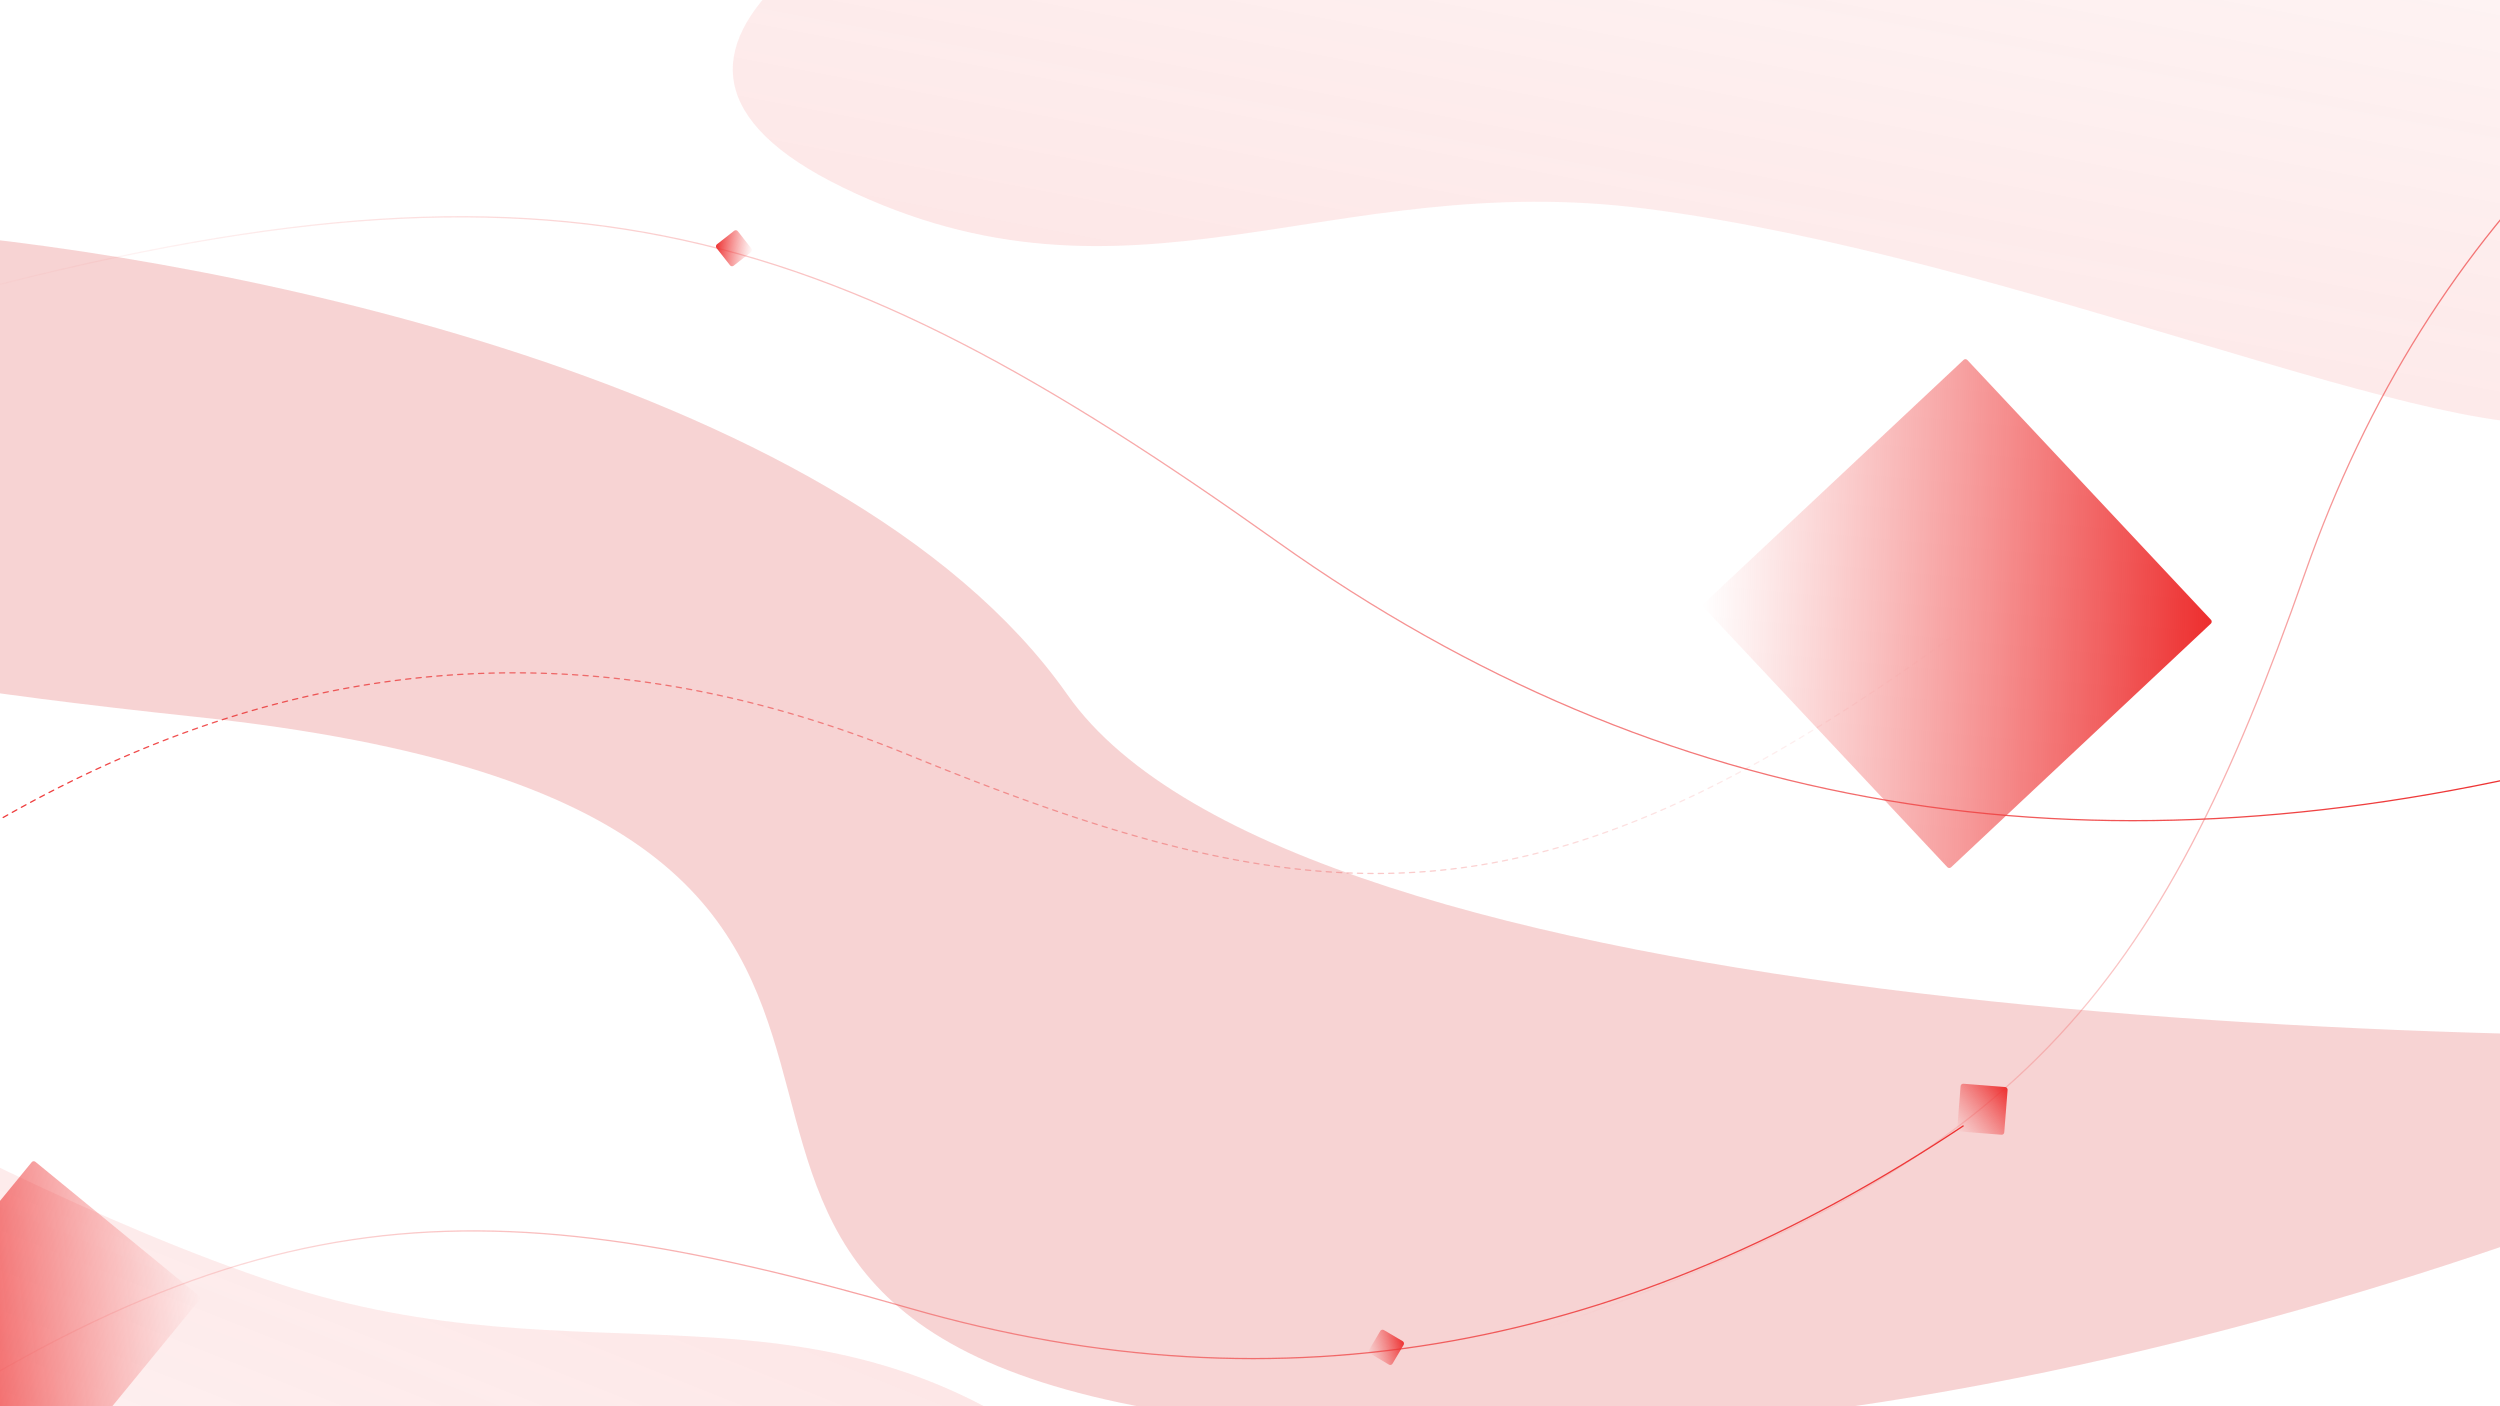 <svg width="1920" height="1080" viewBox="0 0 1920 1080" fill="none" xmlns="http://www.w3.org/2000/svg">
<g id="bg-hero" clip-path="url(#clip0)">
<path class="bg-heroline4" id="bg-heroline4" d="M-60.214 234.241C423.211 101.225 628.342 165.18 981.264 416.256C1278.22 627.514 1603.49 676.72 1968.46 588.785" stroke="url(#paint0_linear)"/>
<path class="bg-heroline3" id="bg-heroline3" d="M698.116 579.886L698.306 579.424L698.306 579.424L698.116 579.886ZM1514.39 477.243C1514.17 477.407 1514.12 477.72 1514.29 477.943C1514.45 478.165 1514.76 478.212 1514.99 478.048L1514.39 477.243ZM1511.71 480.46C1511.93 480.297 1511.98 479.984 1511.82 479.761C1511.65 479.539 1511.34 479.491 1511.12 479.655L1511.71 480.46ZM1507.85 482.049C1507.63 482.213 1507.58 482.525 1507.75 482.748C1507.91 482.971 1508.22 483.019 1508.45 482.856L1507.85 482.049ZM1505.19 485.235C1505.41 485.072 1505.46 484.76 1505.3 484.537C1505.14 484.314 1504.82 484.265 1504.6 484.427L1505.19 485.235ZM1501.36 486.789C1501.13 486.951 1501.09 487.264 1501.25 487.487C1501.41 487.711 1501.72 487.76 1501.95 487.598L1501.36 486.789ZM1498.71 489.944C1498.94 489.782 1498.99 489.469 1498.82 489.246C1498.66 489.022 1498.35 488.972 1498.13 489.134L1498.71 489.944ZM1494.9 491.462C1494.68 491.624 1494.63 491.937 1494.79 492.16C1494.95 492.384 1495.26 492.435 1495.49 492.274L1494.9 491.462ZM1492.28 494.587C1492.5 494.426 1492.55 494.113 1492.39 493.889C1492.23 493.665 1491.92 493.613 1491.69 493.775L1492.28 494.587ZM1488.49 496.07C1488.27 496.231 1488.21 496.543 1488.37 496.768C1488.54 496.992 1488.85 497.044 1489.07 496.883L1488.49 496.07ZM1485.85 499.183C1486.08 499.023 1486.13 498.711 1485.97 498.486C1485.81 498.261 1485.5 498.209 1485.27 498.369L1485.85 499.183ZM1481.95 500.728C1481.73 500.888 1481.68 501.2 1481.84 501.425C1481.99 501.65 1482.31 501.703 1482.53 501.544L1481.95 500.728ZM1479.22 503.886C1479.45 503.727 1479.5 503.415 1479.34 503.189C1479.18 502.964 1478.87 502.91 1478.65 503.07L1479.22 503.886ZM1475.35 505.393C1475.12 505.552 1475.07 505.864 1475.23 506.09C1475.39 506.316 1475.7 506.37 1475.93 506.211L1475.35 505.393ZM1472.64 508.519C1472.87 508.36 1472.92 508.048 1472.76 507.822C1472.6 507.596 1472.29 507.541 1472.07 507.699L1472.64 508.519ZM1468.79 509.988C1468.56 510.146 1468.51 510.457 1468.67 510.684C1468.82 510.91 1469.14 510.966 1469.36 510.808L1468.79 509.988ZM1466.1 513.08C1466.32 512.923 1466.38 512.611 1466.22 512.384C1466.06 512.157 1465.75 512.101 1465.53 512.258L1466.1 513.08ZM1462.27 514.512C1462.05 514.668 1461.99 514.98 1462.15 515.207C1462.3 515.434 1462.61 515.491 1462.84 515.334L1462.27 514.512ZM1459.6 517.571C1459.82 517.415 1459.88 517.103 1459.72 516.876C1459.57 516.648 1459.26 516.591 1459.03 516.747L1459.6 517.571ZM1455.76 518.991C1455.53 519.147 1455.47 519.458 1455.63 519.686C1455.78 519.914 1456.09 519.973 1456.32 519.817L1455.76 518.991ZM1452.96 522.111C1453.19 521.956 1453.25 521.645 1453.09 521.417C1452.94 521.188 1452.63 521.129 1452.4 521.285L1452.96 522.111ZM1449.05 523.559C1448.82 523.714 1448.76 524.025 1448.91 524.253C1449.07 524.482 1449.38 524.542 1449.61 524.387L1449.05 523.559ZM1446.27 526.644C1446.5 526.489 1446.56 526.179 1446.4 525.95C1446.25 525.721 1445.94 525.66 1445.71 525.814L1446.27 526.644ZM1442.38 528.051C1442.15 528.205 1442.09 528.515 1442.25 528.745C1442.4 528.974 1442.71 529.035 1442.94 528.881L1442.38 528.051ZM1439.62 531.1C1439.85 530.947 1439.91 530.637 1439.76 530.407C1439.61 530.177 1439.3 530.115 1439.07 530.268L1439.62 531.1ZM1435.76 532.467C1435.53 532.62 1435.47 532.93 1435.62 533.16C1435.77 533.39 1436.08 533.453 1436.31 533.3L1435.76 532.467ZM1433.01 535.481C1433.25 535.329 1433.31 535.019 1433.16 534.789C1433 534.558 1432.69 534.495 1432.46 534.647L1433.01 535.481ZM1429.18 536.808C1428.95 536.959 1428.88 537.269 1429.04 537.5C1429.19 537.731 1429.5 537.795 1429.73 537.644L1429.18 536.808ZM1426.35 539.853C1426.58 539.702 1426.65 539.392 1426.5 539.161C1426.35 538.929 1426.04 538.864 1425.8 539.015L1426.35 539.853ZM1422.4 541.227C1422.17 541.377 1422.11 541.686 1422.26 541.918C1422.41 542.15 1422.72 542.216 1422.95 542.066L1422.4 541.227ZM1419.55 544.259C1419.79 544.109 1419.85 543.8 1419.7 543.567C1419.55 543.335 1419.24 543.268 1419.01 543.418L1419.55 544.259ZM1415.63 545.589C1415.4 545.738 1415.33 546.047 1415.48 546.28C1415.63 546.512 1415.94 546.58 1416.17 546.431L1415.63 545.589ZM1412.8 548.584C1413.03 548.435 1413.1 548.126 1412.95 547.893C1412.81 547.66 1412.5 547.592 1412.26 547.74L1412.8 548.584ZM1408.91 549.871C1408.67 550.018 1408.6 550.327 1408.75 550.56C1408.9 550.794 1409.21 550.863 1409.44 550.716L1408.91 549.871ZM1406.09 552.828C1406.32 552.681 1406.4 552.372 1406.25 552.138C1406.1 551.905 1405.79 551.834 1405.56 551.981L1406.09 552.828ZM1402.22 554.071C1401.99 554.218 1401.92 554.526 1402.06 554.76C1402.21 554.995 1402.52 555.066 1402.75 554.92L1402.22 554.071ZM1399.35 557.036C1399.59 556.89 1399.66 556.582 1399.51 556.347C1399.37 556.112 1399.06 556.04 1398.82 556.186L1399.35 557.036ZM1395.37 558.32C1395.14 558.465 1395.06 558.773 1395.21 559.008C1395.35 559.243 1395.66 559.316 1395.9 559.171L1395.37 558.32ZM1392.45 561.285C1392.69 561.141 1392.76 560.834 1392.62 560.598C1392.47 560.362 1392.16 560.288 1391.93 560.432L1392.45 561.285ZM1388.5 562.523C1388.26 562.666 1388.19 562.974 1388.33 563.21C1388.47 563.446 1388.78 563.521 1389.02 563.378L1388.5 562.523ZM1385.59 565.449C1385.83 565.306 1385.91 564.999 1385.76 564.762C1385.62 564.526 1385.31 564.45 1385.08 564.592L1385.59 565.449ZM1381.67 566.64C1381.43 566.781 1381.35 567.088 1381.5 567.325C1381.64 567.562 1381.94 567.64 1382.18 567.498L1381.67 566.64ZM1378.78 569.526C1379.02 569.385 1379.1 569.078 1378.95 568.84C1378.81 568.603 1378.51 568.525 1378.27 568.666L1378.78 569.526ZM1374.88 570.67C1374.64 570.81 1374.56 571.117 1374.7 571.355C1374.84 571.593 1375.15 571.672 1375.39 571.532L1374.88 570.67ZM1371.92 573.567C1372.16 573.428 1372.24 573.122 1372.1 572.883C1371.96 572.645 1371.65 572.565 1371.42 572.704L1371.92 573.567ZM1367.91 574.744C1367.67 574.882 1367.59 575.188 1367.73 575.427C1367.87 575.666 1368.17 575.747 1368.41 575.609L1367.91 574.744ZM1364.92 577.627C1365.16 577.49 1365.24 577.184 1365.1 576.945C1364.96 576.705 1364.66 576.623 1364.42 576.761L1364.92 577.627ZM1360.94 578.754C1360.7 578.891 1360.61 579.196 1360.75 579.436C1360.89 579.676 1361.19 579.76 1361.43 579.623L1360.94 578.754ZM1357.96 581.595C1358.2 581.46 1358.28 581.155 1358.15 580.914C1358.01 580.674 1357.71 580.589 1357.47 580.725L1357.96 581.595ZM1354.01 582.673C1353.76 582.808 1353.68 583.112 1353.81 583.353C1353.95 583.594 1354.25 583.68 1354.49 583.545L1354.01 582.673ZM1351.04 585.472C1351.28 585.338 1351.37 585.033 1351.23 584.792C1351.1 584.55 1350.8 584.463 1350.56 584.597L1351.04 585.472ZM1347.11 586.504C1346.87 586.637 1346.78 586.941 1346.91 587.183C1347.04 587.425 1347.35 587.513 1347.59 587.38L1347.11 586.504ZM1344.02 589.334C1344.26 589.202 1344.35 588.898 1344.22 588.655C1344.09 588.413 1343.79 588.324 1343.54 588.456L1344.02 589.334ZM1339.99 590.383C1339.75 590.514 1339.66 590.818 1339.79 591.061C1339.92 591.304 1340.22 591.394 1340.47 591.263L1339.99 590.383ZM1336.92 593.168C1337.16 593.038 1337.26 592.735 1337.12 592.491C1336.99 592.248 1336.69 592.156 1336.45 592.286L1336.92 593.168ZM1332.92 594.165C1332.67 594.294 1332.58 594.596 1332.71 594.84C1332.84 595.085 1333.14 595.178 1333.38 595.049L1332.92 594.165ZM1329.86 596.905C1330.1 596.776 1330.2 596.474 1330.07 596.23C1329.94 595.985 1329.64 595.891 1329.39 596.019L1329.86 596.905ZM1325.88 597.848C1325.64 597.976 1325.54 598.277 1325.67 598.523C1325.8 598.768 1326.1 598.863 1326.34 598.736L1325.88 597.848ZM1322.84 600.544C1323.08 600.418 1323.18 600.116 1323.06 599.871C1322.93 599.625 1322.63 599.528 1322.38 599.654L1322.84 600.544ZM1318.79 601.486C1318.54 601.611 1318.45 601.912 1318.57 602.158C1318.7 602.404 1319 602.503 1319.24 602.378L1318.79 601.486ZM1315.63 604.201C1315.87 604.077 1315.97 603.777 1315.85 603.53C1315.73 603.283 1315.43 603.184 1315.18 603.307L1315.63 604.201ZM1311.58 605.103C1311.33 605.226 1311.23 605.526 1311.35 605.773C1311.48 606.02 1311.78 606.121 1312.02 605.999L1311.58 605.103ZM1308.43 607.771C1308.68 607.649 1308.78 607.35 1308.66 607.102C1308.53 606.854 1308.24 606.751 1307.99 606.873L1308.43 607.771ZM1304.41 608.616C1304.16 608.737 1304.05 609.036 1304.17 609.284C1304.29 609.533 1304.59 609.637 1304.84 609.516L1304.41 608.616ZM1301.27 611.237C1301.52 611.118 1301.62 610.819 1301.5 610.57C1301.38 610.321 1301.08 610.215 1300.84 610.334L1301.27 611.237ZM1297.27 612.027C1297.02 612.145 1296.92 612.443 1297.04 612.692C1297.15 612.942 1297.45 613.049 1297.7 612.931L1297.27 612.027ZM1294.05 614.643C1294.3 614.526 1294.41 614.229 1294.29 613.978C1294.18 613.728 1293.88 613.62 1293.63 613.737L1294.05 614.643ZM1289.96 615.434C1289.71 615.55 1289.6 615.847 1289.72 616.098C1289.83 616.349 1290.13 616.458 1290.38 616.343L1289.96 615.434ZM1286.72 618.016C1286.97 617.902 1287.08 617.605 1286.97 617.354C1286.85 617.102 1286.56 616.991 1286.3 617.105L1286.72 618.016ZM1282.66 618.748C1282.4 618.861 1282.29 619.157 1282.4 619.409C1282.52 619.661 1282.81 619.774 1283.06 619.661L1282.66 618.748ZM1279.42 621.279C1279.67 621.168 1279.79 620.873 1279.68 620.62C1279.57 620.367 1279.27 620.253 1279.02 620.364L1279.42 621.279ZM1275.39 621.953C1275.14 622.063 1275.02 622.358 1275.13 622.611C1275.24 622.864 1275.53 622.98 1275.79 622.87L1275.39 621.953ZM1272.16 624.434C1272.42 624.326 1272.53 624.032 1272.42 623.778C1272.32 623.524 1272.02 623.406 1271.77 623.515L1272.16 624.434ZM1268.04 625.097C1267.79 625.205 1267.67 625.498 1267.78 625.752C1267.88 626.007 1268.18 626.126 1268.43 626.019L1268.04 625.097ZM1264.71 627.577C1264.96 627.471 1265.08 627.179 1264.98 626.924C1264.87 626.669 1264.58 626.548 1264.32 626.653L1264.71 627.577ZM1260.61 628.181C1260.36 628.285 1260.23 628.577 1260.34 628.833C1260.44 629.088 1260.73 629.211 1260.99 629.107L1260.61 628.181ZM1257.28 630.608C1257.54 630.505 1257.66 630.214 1257.56 629.957C1257.46 629.701 1257.17 629.577 1256.91 629.68L1257.28 630.608ZM1253.21 631.15C1252.96 631.251 1252.83 631.542 1252.93 631.799C1253.03 632.056 1253.33 632.182 1253.58 632.08L1253.21 631.15ZM1249.89 633.524C1250.15 633.424 1250.28 633.135 1250.18 632.877C1250.08 632.62 1249.79 632.492 1249.53 632.592L1249.89 633.524ZM1245.81 634.021C1245.55 634.119 1245.42 634.408 1245.52 634.666C1245.62 634.924 1245.91 635.054 1246.17 634.956L1245.81 634.021ZM1242.38 636.384C1242.64 636.287 1242.77 635.999 1242.68 635.74C1242.58 635.482 1242.29 635.35 1242.03 635.447L1242.38 636.384ZM1238.26 636.843C1238 636.938 1237.87 637.225 1237.96 637.485C1238.06 637.744 1238.35 637.877 1238.61 637.782L1238.26 636.843ZM1234.84 639.15C1235.1 639.057 1235.23 638.771 1235.14 638.511C1235.04 638.251 1234.76 638.116 1234.5 638.209L1234.84 639.15ZM1230.74 639.546C1230.48 639.638 1230.35 639.923 1230.44 640.184C1230.53 640.444 1230.82 640.581 1231.08 640.489L1230.74 639.546ZM1227.32 641.798C1227.58 641.708 1227.72 641.423 1227.63 641.162C1227.54 640.901 1227.26 640.762 1227 640.853L1227.32 641.798ZM1223.26 642.13C1223 642.218 1222.85 642.502 1222.94 642.763C1223.03 643.025 1223.32 643.165 1223.58 643.077L1223.26 642.13ZM1219.74 644.359C1220 644.273 1220.14 643.99 1220.06 643.728C1219.97 643.466 1219.69 643.323 1219.43 643.41L1219.74 644.359ZM1215.6 644.659C1215.34 644.744 1215.19 645.026 1215.28 645.289C1215.36 645.552 1215.65 645.696 1215.91 645.611L1215.6 644.659ZM1212.09 646.832C1212.35 646.749 1212.49 646.468 1212.41 646.204C1212.33 645.941 1212.05 645.795 1211.78 645.878L1212.09 646.832ZM1207.97 647.066C1207.71 647.147 1207.56 647.427 1207.64 647.691C1207.72 647.955 1208 648.103 1208.27 648.021L1207.97 647.066ZM1204.46 649.18C1204.72 649.101 1204.87 648.822 1204.79 648.558C1204.71 648.293 1204.44 648.143 1204.17 648.223L1204.46 649.18ZM1200.37 649.349C1200.11 649.427 1199.96 649.704 1200.03 649.969C1200.11 650.234 1200.39 650.386 1200.65 650.309L1200.37 649.349ZM1196.79 651.426C1197.05 651.35 1197.21 651.073 1197.13 650.808C1197.06 650.542 1196.78 650.388 1196.52 650.464L1196.79 651.426ZM1192.64 651.553C1192.38 651.626 1192.22 651.902 1192.3 652.168C1192.37 652.434 1192.64 652.59 1192.91 652.516L1192.64 651.553ZM1189.04 653.575C1189.31 653.503 1189.46 653.229 1189.39 652.962C1189.32 652.696 1189.04 652.538 1188.78 652.61L1189.04 653.575ZM1184.92 653.635C1184.65 653.705 1184.49 653.978 1184.56 654.245C1184.63 654.512 1184.9 654.672 1185.17 654.602L1184.92 653.635ZM1181.31 655.598C1181.58 655.53 1181.74 655.258 1181.67 654.99C1181.6 654.722 1181.33 654.561 1181.06 654.629L1181.31 655.598ZM1177.21 655.591C1176.95 655.657 1176.78 655.928 1176.85 656.196C1176.91 656.464 1177.19 656.628 1177.45 656.562L1177.21 655.591ZM1173.55 657.506C1173.82 657.442 1173.99 657.173 1173.92 656.904C1173.86 656.635 1173.59 656.469 1173.32 656.533L1173.55 657.506ZM1169.41 657.449C1169.14 657.511 1168.97 657.779 1169.03 658.048C1169.1 658.318 1169.36 658.486 1169.63 658.424L1169.41 657.449ZM1165.72 659.309C1165.99 659.249 1166.16 658.982 1166.1 658.712C1166.04 658.442 1165.77 658.272 1165.5 658.332L1165.72 659.309ZM1161.6 659.183C1161.33 659.241 1161.16 659.507 1161.21 659.777C1161.27 660.047 1161.54 660.219 1161.81 660.161L1161.6 659.183ZM1157.9 660.981C1158.17 660.926 1158.35 660.661 1158.29 660.391C1158.24 660.12 1157.97 659.946 1157.7 660.002L1157.9 660.981ZM1153.81 660.789C1153.53 660.842 1153.36 661.105 1153.41 661.376C1153.47 661.647 1153.73 661.823 1154 661.77L1153.81 660.789ZM1150.06 662.534C1150.33 662.482 1150.51 662.22 1150.46 661.949C1150.41 661.678 1150.14 661.5 1149.87 661.551L1150.06 662.534ZM1145.93 662.284C1145.66 662.333 1145.48 662.593 1145.53 662.865C1145.58 663.137 1145.84 663.317 1146.11 663.268L1145.93 662.284ZM1142.16 663.969C1142.43 663.922 1142.61 663.663 1142.57 663.391C1142.52 663.119 1142.26 662.937 1141.99 662.984L1142.16 663.969ZM1138.05 663.651C1137.78 663.696 1137.59 663.954 1137.64 664.226C1137.68 664.498 1137.94 664.683 1138.21 664.638L1138.05 663.651ZM1134.27 665.274C1134.54 665.231 1134.73 664.975 1134.69 664.702C1134.64 664.429 1134.39 664.243 1134.12 664.286L1134.27 665.274ZM1130.18 664.889C1129.91 664.929 1129.72 665.184 1129.76 665.457C1129.8 665.73 1130.06 665.918 1130.33 665.878L1130.18 664.889ZM1126.36 666.454C1126.63 666.415 1126.82 666.162 1126.78 665.889C1126.74 665.615 1126.49 665.425 1126.22 665.463L1126.36 666.454ZM1122.25 666.006C1121.98 666.043 1121.78 666.294 1121.82 666.568C1121.86 666.841 1122.11 667.034 1122.38 666.998L1122.25 666.006ZM1118.41 667.509C1118.68 667.475 1118.87 667.225 1118.84 666.951C1118.81 666.677 1118.56 666.482 1118.28 666.516L1118.41 667.509ZM1114.32 666.994C1114.04 667.026 1113.85 667.274 1113.88 667.549C1113.91 667.823 1114.16 668.019 1114.43 667.987L1114.32 666.994ZM1110.46 668.433C1110.73 668.404 1110.93 668.157 1110.9 667.883C1110.87 667.608 1110.63 667.41 1110.35 667.439L1110.46 668.433ZM1106.39 667.852C1106.11 667.88 1105.91 668.125 1105.94 668.399C1105.97 668.674 1106.21 668.875 1106.49 668.847L1106.39 667.852ZM1102.49 669.23C1102.77 669.205 1102.97 668.962 1102.95 668.687C1102.92 668.412 1102.68 668.209 1102.4 668.235L1102.49 669.23ZM1098.42 668.585C1098.14 668.608 1097.94 668.849 1097.96 669.125C1097.99 669.4 1098.23 669.604 1098.5 669.581L1098.42 668.585ZM1094.51 669.899C1094.79 669.878 1094.99 669.638 1094.97 669.363C1094.95 669.088 1094.71 668.881 1094.43 668.902L1094.51 669.899ZM1090.45 669.188C1090.17 669.206 1089.97 669.445 1089.98 669.72C1090 669.996 1090.24 670.204 1090.52 670.185L1090.45 669.188ZM1086.52 670.439C1086.8 670.423 1087.01 670.186 1086.99 669.91C1086.98 669.635 1086.74 669.424 1086.46 669.441L1086.52 670.439ZM1082.48 669.662C1082.2 669.676 1081.99 669.911 1082 670.187C1082.02 670.463 1082.25 670.675 1082.53 670.661L1082.48 669.662ZM1078.53 670.851C1078.8 670.839 1079.02 670.605 1079.01 670.329C1078.99 670.053 1078.76 669.839 1078.48 669.851L1078.53 670.851ZM1074.49 670.009C1074.22 670.019 1074 670.251 1074.01 670.526C1074.02 670.802 1074.25 671.018 1074.53 671.008L1074.49 670.009ZM1070.53 671.135C1070.8 671.127 1071.02 670.897 1071.01 670.621C1071 670.345 1070.77 670.127 1070.5 670.135L1070.53 671.135ZM1066.5 670.229C1066.23 670.235 1066.01 670.463 1066.01 670.739C1066.02 671.015 1066.24 671.235 1066.52 671.229L1066.5 670.229ZM1062.51 671.292C1062.79 671.289 1063.01 671.062 1063.01 670.786C1063 670.51 1062.78 670.289 1062.5 670.292L1062.51 671.292ZM1058.51 670.324C1058.23 670.325 1058.01 670.549 1058.01 670.826C1058.01 671.102 1058.23 671.325 1058.51 671.324L1058.51 670.324ZM1054.51 671.324C1054.79 671.325 1055.01 671.102 1055.02 670.826C1055.02 670.55 1054.79 670.325 1054.52 670.324L1054.51 671.324ZM1050.53 670.294C1050.25 670.29 1050.02 670.512 1050.02 670.788C1050.02 671.064 1050.24 671.29 1050.51 671.293L1050.53 670.294ZM1046.51 671.232C1046.79 671.237 1047.01 671.018 1047.02 670.742C1047.02 670.466 1046.81 670.238 1046.53 670.232L1046.51 671.232ZM1042.53 670.14C1042.25 670.133 1042.02 670.351 1042.02 670.627C1042.01 670.903 1042.23 671.133 1042.5 671.14L1042.53 670.14ZM1038.49 671.017C1038.77 671.027 1039 670.811 1039.01 670.535C1039.02 670.259 1038.8 670.027 1038.52 670.018L1038.49 671.017ZM1034.53 669.866C1034.26 669.854 1034.03 670.069 1034.01 670.344C1034 670.62 1034.22 670.853 1034.49 670.865L1034.53 669.866ZM1030.51 670.683C1030.78 670.697 1031.02 670.484 1031.03 670.208C1031.04 669.933 1030.83 669.698 1030.55 669.684L1030.51 670.683ZM1026.57 669.473C1026.29 669.458 1026.06 669.669 1026.04 669.944C1026.03 670.22 1026.24 670.456 1026.51 670.472L1026.57 669.473ZM1022.51 670.231C1022.79 670.248 1023.03 670.039 1023.05 669.764C1023.06 669.488 1022.85 669.25 1022.58 669.233L1022.51 670.231ZM1018.58 668.963C1018.31 668.943 1018.07 669.15 1018.05 669.426C1018.03 669.701 1018.24 669.941 1018.51 669.96L1018.58 668.963ZM1014.5 669.66C1014.78 669.682 1015.02 669.476 1015.04 669.201C1015.06 668.925 1014.85 668.685 1014.58 668.663L1014.5 669.66ZM1010.61 668.338C1010.33 668.314 1010.09 668.518 1010.07 668.793C1010.04 669.068 1010.25 669.31 1010.52 669.334L1010.61 668.338ZM1006.55 668.98C1006.83 669.006 1007.07 668.804 1007.09 668.529C1007.12 668.254 1006.92 668.01 1006.64 667.985L1006.55 668.98ZM1002.67 667.603C1002.4 667.576 1002.15 667.777 1002.12 668.051C1002.1 668.326 1002.3 668.571 1002.57 668.598L1002.67 667.603ZM998.586 668.188C998.861 668.218 999.107 668.019 999.136 667.744C999.165 667.469 998.967 667.223 998.692 667.194L998.586 668.188ZM994.706 666.756C994.431 666.725 994.184 666.922 994.153 667.197C994.122 667.471 994.319 667.719 994.593 667.75L994.706 666.756ZM990.593 667.284C990.867 667.316 991.116 667.121 991.149 666.847C991.182 666.572 990.986 666.324 990.712 666.291L990.593 667.284ZM986.762 665.804C986.488 665.769 986.238 665.963 986.204 666.237C986.169 666.511 986.363 666.761 986.637 666.796L986.762 665.804ZM982.687 666.283C982.96 666.319 983.212 666.127 983.248 665.853C983.285 665.579 983.092 665.328 982.819 665.291L982.687 666.283ZM978.867 664.752C978.593 664.714 978.34 664.905 978.302 665.178C978.264 665.452 978.455 665.705 978.728 665.743L978.867 664.752ZM974.762 665.176C975.035 665.216 975.289 665.027 975.329 664.754C975.369 664.48 975.179 664.227 974.906 664.187L974.762 665.176ZM970.937 663.594C970.664 663.553 970.409 663.74 970.367 664.013C970.326 664.286 970.513 664.541 970.786 664.583L970.937 663.594ZM966.802 663.963C967.075 664.006 967.331 663.82 967.374 663.547C967.417 663.275 967.231 663.019 966.959 662.975L966.802 663.963ZM963.03 662.34C962.758 662.295 962.5 662.479 962.455 662.752C962.41 663.024 962.595 663.281 962.867 663.326L963.03 662.34ZM958.944 662.667C959.216 662.714 959.474 662.531 959.521 662.259C959.567 661.987 959.384 661.728 959.112 661.682L958.944 662.667ZM955.185 660.999C954.913 660.951 954.654 661.132 954.606 661.404C954.558 661.676 954.739 661.935 955.011 661.983L955.185 660.999ZM951.069 661.274C951.34 661.324 951.601 661.144 951.65 660.872C951.7 660.601 951.52 660.34 951.248 660.291L951.069 661.274ZM947.302 659.557C947.03 659.506 946.769 659.685 946.718 659.956C946.667 660.227 946.845 660.489 947.116 660.54L947.302 659.557ZM943.154 659.781C943.425 659.834 943.688 659.657 943.74 659.385C943.793 659.114 943.616 658.852 943.345 658.799L943.154 659.781ZM939.43 658.027C939.159 657.972 938.895 658.148 938.841 658.419C938.787 658.69 938.963 658.953 939.233 659.007L939.43 658.027ZM935.341 658.217C935.611 658.273 935.876 658.099 935.931 657.828C935.987 657.558 935.813 657.293 935.542 657.238L935.341 658.217ZM931.645 656.425C931.374 656.368 931.109 656.541 931.052 656.811C930.995 657.081 931.168 657.347 931.438 657.404L931.645 656.425ZM927.524 656.567C927.794 656.625 928.061 656.454 928.119 656.184C928.177 655.914 928.006 655.648 927.736 655.589L927.524 656.567ZM923.817 654.73C923.547 654.67 923.28 654.84 923.221 655.11C923.161 655.379 923.331 655.646 923.6 655.706L923.817 654.73ZM919.665 654.822C919.935 654.884 920.202 654.715 920.264 654.446C920.325 654.176 920.156 653.908 919.887 653.847L919.665 654.822ZM915.971 652.947C915.702 652.885 915.434 653.052 915.371 653.321C915.309 653.59 915.476 653.859 915.745 653.921L915.971 652.947ZM911.887 653.015C912.156 653.079 912.425 652.913 912.489 652.644C912.553 652.375 912.387 652.106 912.118 652.042L911.887 653.015ZM908.253 651.115C907.985 651.05 907.715 651.215 907.649 651.483C907.584 651.751 907.749 652.022 908.018 652.087L908.253 651.115ZM904.137 651.136C904.405 651.203 904.676 651.039 904.742 650.771C904.809 650.503 904.645 650.232 904.377 650.166L904.137 651.136ZM900.49 649.195C900.222 649.127 899.95 649.29 899.883 649.557C899.815 649.825 899.977 650.097 900.245 650.164L900.49 649.195ZM896.341 649.171C896.609 649.24 896.881 649.078 896.95 648.811C897.019 648.544 896.858 648.271 896.59 648.202L896.341 649.171ZM892.679 647.188C892.412 647.118 892.138 647.278 892.069 647.545C891.999 647.812 892.159 648.086 892.426 648.156L892.679 647.188ZM888.582 647.141C888.849 647.212 889.123 647.053 889.194 646.787C889.265 646.52 889.106 646.246 888.839 646.175L888.582 647.141ZM885.011 645.147C884.744 645.075 884.47 645.233 884.398 645.499C884.326 645.766 884.483 646.04 884.75 646.112L885.011 645.147ZM880.905 645.063C881.172 645.137 881.447 644.98 881.52 644.714C881.593 644.448 881.437 644.172 881.171 644.099L880.905 645.063ZM877.318 643.031C877.052 642.957 876.776 643.112 876.702 643.378C876.627 643.644 876.783 643.92 877.049 643.994L877.318 643.031ZM873.18 642.905C873.446 642.98 873.722 642.826 873.798 642.56C873.873 642.295 873.719 642.018 873.453 641.943L873.18 642.905ZM869.576 640.835C869.31 640.758 869.033 640.912 868.957 641.177C868.88 641.442 869.034 641.719 869.299 641.796L869.576 640.835ZM865.42 640.671C865.685 640.748 865.963 640.596 866.04 640.331C866.117 640.066 865.965 639.788 865.7 639.711L865.42 640.671ZM861.91 638.597C861.645 638.518 861.367 638.669 861.289 638.934C861.21 639.199 861.362 639.477 861.626 639.555L861.91 638.597ZM857.821 638.421C858.085 638.501 858.364 638.351 858.443 638.086C858.522 637.822 858.372 637.543 858.108 637.463L857.821 638.421ZM854.293 636.312C854.029 636.231 853.75 636.381 853.669 636.645C853.589 636.909 853.738 637.188 854.002 637.269L854.293 636.312ZM850.171 636.097C850.435 636.178 850.715 636.03 850.796 635.766C850.878 635.502 850.729 635.223 850.465 635.141L850.171 636.097ZM846.625 633.953C846.361 633.871 846.081 634.018 845.999 634.281C845.917 634.545 846.064 634.825 846.328 634.907L846.625 633.953ZM842.471 633.699C842.734 633.782 843.015 633.636 843.098 633.373C843.181 633.109 843.035 632.829 842.771 632.746L842.471 633.699ZM838.937 631.53C838.674 631.447 838.393 631.592 838.309 631.855C838.225 632.118 838.37 632.399 838.634 632.483L838.937 631.53ZM834.868 631.277C835.131 631.361 835.413 631.217 835.498 630.954C835.582 630.691 835.438 630.409 835.175 630.325L834.868 631.277ZM831.4 629.102C831.137 629.016 830.855 629.16 830.77 629.423C830.684 629.685 830.828 629.967 831.09 630.053L831.4 629.102ZM827.3 628.812C827.562 628.898 827.844 628.756 827.931 628.493C828.017 628.231 827.874 627.948 827.612 627.862L827.3 628.812ZM823.811 626.605C823.549 626.518 823.266 626.66 823.179 626.922C823.092 627.184 823.234 627.467 823.496 627.554L823.811 626.605ZM819.679 626.28C819.94 626.367 820.224 626.226 820.312 625.965C820.399 625.703 820.258 625.419 819.997 625.332L819.679 626.28ZM816.169 624.041C815.907 623.952 815.624 624.092 815.535 624.354C815.446 624.616 815.587 624.899 815.848 624.988L816.169 624.041ZM812.029 623.688C812.291 623.778 812.575 623.638 812.664 623.377C812.753 623.116 812.614 622.831 812.353 622.742L812.029 623.688ZM808.619 621.46C808.358 621.37 808.074 621.508 807.983 621.769C807.893 622.03 808.032 622.315 808.293 622.405L808.619 621.46ZM804.544 621.106C804.805 621.197 805.09 621.059 805.18 620.798C805.271 620.538 805.133 620.253 804.873 620.162L804.544 621.106ZM801.113 618.848C800.852 618.757 800.567 618.894 800.475 619.155C800.384 619.415 800.521 619.701 800.782 619.792L801.113 618.848ZM797.006 618.462C797.266 618.554 797.552 618.418 797.644 618.157C797.736 617.897 797.6 617.611 797.339 617.519L797.006 618.462ZM793.553 616.175C793.293 616.082 793.007 616.218 792.914 616.478C792.821 616.738 792.957 617.024 793.217 617.117L793.553 616.175ZM789.414 615.756C789.674 615.849 789.961 615.714 790.054 615.454C790.147 615.194 790.012 614.908 789.752 614.815L789.414 615.756ZM785.938 613.439C785.679 613.345 785.392 613.48 785.298 613.739C785.204 613.999 785.338 614.286 785.598 614.38L785.938 613.439ZM781.881 613.029C782.14 613.124 782.427 612.99 782.522 612.731C782.616 612.471 782.483 612.184 782.223 612.09L781.881 613.029ZM778.506 610.73C778.247 610.635 777.959 610.768 777.864 611.027C777.769 611.286 777.902 611.573 778.161 611.668L778.506 610.73ZM774.428 610.293C774.688 610.389 774.975 610.257 775.071 609.998C775.167 609.739 775.034 609.451 774.775 609.355L774.428 610.293ZM771.031 607.967C770.772 607.871 770.484 608.003 770.388 608.261C770.292 608.52 770.424 608.808 770.682 608.904L771.031 607.967ZM766.923 607.501C767.181 607.598 767.469 607.467 767.566 607.208C767.663 606.949 767.532 606.661 767.273 606.565L766.923 607.501ZM763.502 605.148C763.244 605.05 762.955 605.181 762.858 605.439C762.76 605.698 762.891 605.986 763.149 606.084L763.502 605.148ZM759.362 604.652C759.62 604.75 759.909 604.62 760.007 604.362C760.105 604.104 759.975 603.815 759.717 603.717L759.362 604.652ZM755.964 602.29C755.706 602.192 755.417 602.321 755.318 602.579C755.22 602.837 755.349 603.126 755.607 603.224L755.964 602.29ZM751.919 601.813C752.176 601.912 752.466 601.784 752.564 601.526C752.663 601.268 752.534 600.979 752.277 600.88L751.919 601.813ZM748.576 599.457C748.318 599.357 748.029 599.486 747.93 599.743C747.83 600.001 747.959 600.29 748.216 600.39L748.576 599.457ZM744.501 598.953C744.758 599.053 745.048 598.925 745.148 598.667C745.247 598.41 745.12 598.12 744.862 598.02L744.501 598.953ZM741.135 596.571C740.877 596.471 740.588 596.598 740.487 596.856C740.387 597.113 740.514 597.403 740.772 597.503L741.135 596.571ZM737.029 596.04C737.286 596.141 737.576 596.014 737.677 595.757C737.777 595.5 737.651 595.21 737.394 595.109L737.029 596.04ZM733.639 593.635C733.382 593.533 733.091 593.66 732.99 593.917C732.889 594.174 733.015 594.464 733.272 594.565L733.639 593.635ZM729.502 593.077C729.759 593.178 730.049 593.053 730.151 592.796C730.252 592.539 730.126 592.249 729.87 592.147L729.502 593.077ZM726.159 590.675C725.902 590.573 725.612 590.699 725.51 590.955C725.408 591.212 725.533 591.503 725.79 591.605L726.159 590.675ZM722.119 590.142C722.375 590.244 722.666 590.12 722.769 589.863C722.871 589.607 722.746 589.316 722.49 589.213L722.119 590.142ZM718.807 587.74C718.551 587.637 718.259 587.761 718.157 588.018C718.054 588.274 718.178 588.565 718.435 588.668L718.807 587.74ZM714.737 587.182C714.993 587.285 715.284 587.161 715.388 586.905C715.491 586.649 715.367 586.357 715.111 586.254L714.737 587.182ZM711.401 584.757C711.145 584.653 710.853 584.777 710.75 585.033C710.646 585.289 710.77 585.58 711.026 585.684L711.401 584.757ZM707.301 584.174C707.557 584.278 707.849 584.155 707.952 583.899C708.056 583.643 707.933 583.352 707.677 583.248L707.301 584.174ZM703.94 581.727C703.684 581.623 703.393 581.746 703.288 582.002C703.184 582.257 703.307 582.549 703.563 582.653L703.94 581.727ZM699.81 581.121C700.066 581.225 700.358 581.103 700.462 580.847C700.567 580.592 700.445 580.3 700.189 580.195L699.81 581.121ZM696.434 578.659C696.179 578.554 695.887 578.677 695.783 578.933C695.678 579.189 695.801 579.48 696.057 579.585L696.434 578.659ZM692.319 578.07C692.575 578.173 692.867 578.049 692.97 577.793C693.073 577.537 692.949 577.246 692.693 577.142L692.319 578.07ZM688.954 575.645C688.697 575.543 688.406 575.668 688.304 575.925C688.202 576.181 688.327 576.472 688.584 576.574L688.954 575.645ZM684.851 575.097C685.108 575.198 685.398 575.072 685.499 574.815C685.6 574.558 685.474 574.268 685.217 574.167L684.851 575.097ZM681.482 572.707C681.225 572.607 680.935 572.735 680.835 572.992C680.735 573.25 680.863 573.54 681.12 573.64L681.482 572.707ZM677.392 572.2C677.65 572.299 677.939 572.171 678.038 571.913C678.137 571.655 678.008 571.366 677.75 571.267L677.392 572.2ZM674.02 569.845C673.762 569.747 673.473 569.877 673.375 570.136C673.278 570.394 673.408 570.683 673.666 570.78L674.02 569.845ZM669.904 569.365C670.163 569.462 670.451 569.33 670.548 569.072C670.645 568.813 670.513 568.525 670.255 568.428L669.904 569.365ZM666.473 567.023C666.213 566.928 665.926 567.06 665.83 567.319C665.735 567.579 665.867 567.866 666.126 567.962L666.473 567.023ZM662.351 566.578C662.61 566.672 662.897 566.538 662.992 566.279C663.086 566.02 662.952 565.733 662.693 565.638L662.351 566.578ZM658.916 564.272C658.656 564.179 658.369 564.314 658.276 564.574C658.183 564.834 658.318 565.12 658.578 565.213L658.916 564.272ZM654.807 563.868C655.067 563.961 655.353 563.824 655.445 563.564C655.537 563.304 655.401 563.018 655.141 562.926L654.807 563.868ZM651.368 561.599C651.107 561.508 650.822 561.645 650.731 561.906C650.64 562.167 650.777 562.452 651.038 562.543L651.368 561.599ZM647.272 561.237C647.533 561.326 647.818 561.188 647.908 560.927C647.998 560.665 647.859 560.381 647.598 560.291L647.272 561.237ZM643.779 558.985C643.517 558.897 643.233 559.037 643.144 559.298C643.056 559.56 643.196 559.844 643.457 559.932L643.779 558.985ZM639.641 558.647C639.903 558.734 640.186 558.593 640.274 558.331C640.362 558.069 640.22 557.786 639.958 557.698L639.641 558.647ZM636.141 556.431C635.878 556.345 635.596 556.488 635.509 556.75C635.423 557.012 635.566 557.295 635.828 557.381L636.141 556.431ZM632.017 556.135C632.279 556.221 632.561 556.077 632.647 555.814C632.732 555.551 632.588 555.269 632.325 555.184L632.017 556.135ZM628.512 553.957C628.249 553.873 627.968 554.018 627.884 554.281C627.8 554.544 627.945 554.826 628.208 554.91L628.512 553.957ZM624.402 553.704C624.665 553.786 624.946 553.64 625.029 553.377C625.112 553.113 624.965 552.833 624.702 552.75L624.402 553.704ZM620.878 551.557C620.614 551.476 620.334 551.623 620.252 551.887C620.171 552.151 620.318 552.431 620.582 552.513L620.878 551.557ZM616.729 551.331C616.993 551.411 617.272 551.262 617.353 550.998C617.433 550.734 617.284 550.454 617.02 550.374L616.729 551.331ZM613.164 549.211C612.9 549.132 612.621 549.282 612.542 549.547C612.463 549.811 612.613 550.09 612.878 550.169L613.164 549.211ZM609.029 549.028C609.294 549.106 609.572 548.954 609.65 548.689C609.728 548.424 609.576 548.146 609.311 548.069L609.029 549.028ZM605.461 546.946C605.195 546.87 604.918 547.023 604.841 547.288C604.765 547.553 604.918 547.83 605.183 547.907L605.461 546.946ZM601.339 546.807C601.605 546.882 601.881 546.728 601.957 546.462C602.032 546.196 601.878 545.92 601.612 545.845L601.339 546.807ZM597.766 544.763C597.5 544.689 597.224 544.844 597.15 545.11C597.076 545.376 597.232 545.652 597.498 545.726L597.766 544.763ZM593.622 544.656C593.888 544.729 594.163 544.572 594.236 544.306C594.309 544.04 594.152 543.765 593.885 543.692L593.622 544.656ZM589.995 542.638C589.729 542.566 589.454 542.725 589.383 542.991C589.311 543.258 589.47 543.532 589.736 543.604L589.995 542.638ZM585.853 542.572C586.12 542.642 586.394 542.483 586.464 542.216C586.534 541.949 586.375 541.675 586.108 541.605L585.853 542.572ZM582.222 540.593C581.955 540.524 581.682 540.685 581.613 540.952C581.544 541.22 581.705 541.492 581.973 541.561L582.222 540.593ZM578.094 540.571C578.362 540.639 578.634 540.477 578.702 540.209C578.769 539.941 578.607 539.669 578.339 539.602L578.094 540.571ZM574.459 538.631C574.191 538.565 573.92 538.728 573.853 538.996C573.787 539.264 573.95 539.535 574.219 539.602L574.459 538.631ZM570.332 538.65C570.6 538.715 570.87 538.55 570.935 538.282C571 538.013 570.835 537.743 570.567 537.678L570.332 538.65ZM566.646 536.738C566.377 536.675 566.107 536.841 566.044 537.11C565.98 537.378 566.146 537.648 566.415 537.711L566.646 536.738ZM562.501 536.794C562.77 536.856 563.038 536.689 563.101 536.42C563.163 536.151 562.996 535.882 562.727 535.82L562.501 536.794ZM558.81 534.923C558.541 534.862 558.273 535.03 558.212 535.3C558.151 535.569 558.32 535.837 558.589 535.898L558.81 534.923ZM554.68 535.023C554.949 535.083 555.216 534.912 555.276 534.643C555.336 534.373 555.165 534.106 554.896 534.047L554.68 535.023ZM550.984 533.192C550.714 533.133 550.448 533.305 550.39 533.575C550.331 533.845 550.503 534.111 550.773 534.169L550.984 533.192ZM546.868 533.337C547.138 533.393 547.404 533.221 547.461 532.95C547.517 532.68 547.345 532.415 547.074 532.358L546.868 533.337ZM543.129 531.538C542.859 531.482 542.594 531.657 542.539 531.927C542.483 532.198 542.658 532.462 542.928 532.517L543.129 531.538ZM538.987 531.719C539.257 531.773 539.521 531.597 539.575 531.327C539.629 531.056 539.453 530.792 539.183 530.738L538.987 531.719ZM535.238 529.96C534.967 529.908 534.705 530.085 534.652 530.356C534.599 530.627 534.776 530.889 535.047 530.942L535.238 529.96ZM531.111 530.187C531.382 530.238 531.643 530.06 531.695 529.788C531.746 529.517 531.568 529.255 531.296 529.204L531.111 530.187ZM527.357 528.469C527.085 528.419 526.825 528.599 526.775 528.871C526.725 529.142 526.905 529.403 527.176 529.453L527.357 528.469ZM523.244 528.741C523.516 528.789 523.776 528.608 523.824 528.336C523.873 528.064 523.692 527.805 523.42 527.756L523.244 528.741ZM519.463 527.061C519.19 527.014 518.932 527.196 518.885 527.468C518.838 527.74 519.02 527.999 519.292 528.046L519.463 527.061ZM515.327 527.371C515.599 527.416 515.857 527.233 515.903 526.96C515.948 526.688 515.765 526.43 515.492 526.385L515.327 527.371ZM511.524 525.73C511.252 525.686 510.995 525.871 510.951 526.144C510.907 526.416 511.092 526.673 511.364 526.717L511.524 525.73ZM507.404 526.086C507.677 526.128 507.933 525.942 507.975 525.669C508.018 525.396 507.832 525.14 507.559 525.098L507.404 526.086ZM503.596 524.487C503.323 524.446 503.068 524.634 503.027 524.907C502.985 525.18 503.173 525.435 503.446 525.476L503.596 524.487ZM499.49 524.888C499.764 524.928 500.018 524.739 500.057 524.465C500.097 524.192 499.908 523.938 499.635 523.899L499.49 524.888ZM495.665 523.33C495.392 523.292 495.139 523.482 495.101 523.756C495.062 524.029 495.253 524.282 495.526 524.32L495.665 523.33ZM491.542 523.772C491.815 523.809 492.067 523.617 492.104 523.343C492.141 523.07 491.949 522.818 491.676 522.781L491.542 523.772ZM487.688 522.254C487.414 522.218 487.164 522.412 487.128 522.685C487.093 522.959 487.286 523.21 487.56 523.245L487.688 522.254ZM483.58 522.741C483.854 522.775 484.104 522.581 484.138 522.306C484.172 522.032 483.977 521.783 483.703 521.749L483.58 522.741ZM479.721 521.266C479.446 521.234 479.198 521.429 479.165 521.704C479.133 521.978 479.329 522.227 479.603 522.259L479.721 521.266ZM475.628 521.799C475.902 521.83 476.15 521.633 476.181 521.358C476.212 521.084 476.015 520.836 475.74 520.805L475.628 521.799ZM471.758 520.367C471.484 520.337 471.237 520.536 471.208 520.81C471.178 521.085 471.377 521.331 471.652 521.361L471.758 520.367ZM467.652 520.942C467.927 520.97 468.173 520.77 468.201 520.496C468.229 520.221 468.029 519.975 467.754 519.947L467.652 520.942ZM463.752 519.551C463.477 519.524 463.232 519.726 463.206 520C463.179 520.275 463.381 520.52 463.656 520.546L463.752 519.551ZM459.661 520.172C459.936 520.197 460.179 519.995 460.204 519.719C460.229 519.444 460.026 519.201 459.751 519.176L459.661 520.172ZM455.754 518.824C455.479 518.801 455.236 519.005 455.213 519.28C455.19 519.555 455.394 519.797 455.669 519.821L455.754 518.824ZM451.679 519.492C451.954 519.514 452.195 519.308 452.217 519.033C452.239 518.758 452.033 518.517 451.758 518.495L451.679 519.492ZM447.765 518.188C447.49 518.167 447.25 518.374 447.229 518.649C447.209 518.925 447.416 519.165 447.691 519.185L447.765 518.188ZM443.683 518.899C443.958 518.918 444.197 518.71 444.216 518.435C444.234 518.159 444.026 517.92 443.751 517.902L443.683 518.899ZM439.738 517.638C439.463 517.62 439.225 517.83 439.208 518.105C439.19 518.381 439.4 518.618 439.675 518.636L439.738 517.638ZM435.671 518.395C435.946 518.411 436.183 518.2 436.198 517.924C436.214 517.649 436.003 517.412 435.728 517.397L435.671 518.395ZM431.72 517.178C431.444 517.164 431.209 517.376 431.194 517.652C431.18 517.927 431.392 518.162 431.668 518.177L431.72 517.178ZM427.667 517.981C427.943 517.994 428.177 517.78 428.19 517.505C428.203 517.229 427.989 516.995 427.714 516.982L427.667 517.981ZM423.71 516.809C423.434 516.798 423.201 517.012 423.19 517.288C423.179 517.564 423.393 517.797 423.669 517.808L423.71 516.809ZM419.658 517.657C419.933 517.666 420.165 517.45 420.175 517.174C420.184 516.898 419.968 516.667 419.692 516.657L419.658 517.657ZM415.674 516.529C415.398 516.52 415.168 516.738 415.16 517.014C415.152 517.29 415.369 517.52 415.645 517.528L415.674 516.529ZM411.634 517.422C411.91 517.429 412.139 517.21 412.146 516.934C412.152 516.658 411.934 516.429 411.658 516.423L411.634 517.422ZM407.644 516.339C407.368 516.334 407.14 516.554 407.135 516.83C407.13 517.106 407.35 517.334 407.626 517.339L407.644 516.339ZM403.62 517.279C403.896 517.282 404.123 517.061 404.126 516.785C404.129 516.509 403.908 516.282 403.632 516.279L403.62 517.279ZM399.622 516.241C399.346 516.239 399.121 516.461 399.119 516.737C399.117 517.013 399.34 517.239 399.616 517.241L399.622 516.241ZM395.604 517.225C395.88 517.226 396.104 517.002 396.104 516.726C396.105 516.45 395.881 516.226 395.605 516.225L395.604 517.225ZM391.586 516.233C391.31 516.234 391.087 516.459 391.088 516.735C391.089 517.011 391.314 517.234 391.59 517.233L391.586 516.233ZM387.579 517.263C387.855 517.26 388.077 517.034 388.074 516.758C388.071 516.482 387.845 516.26 387.569 516.263L387.579 517.263ZM383.554 516.316C383.278 516.321 383.057 516.548 383.062 516.824C383.066 517.1 383.294 517.321 383.57 517.316L383.554 516.316ZM379.563 517.392C379.839 517.386 380.058 517.157 380.052 516.881C380.046 516.605 379.817 516.386 379.541 516.392L379.563 517.392ZM375.53 516.491C375.254 516.498 375.037 516.728 375.044 517.004C375.052 517.28 375.282 517.498 375.558 517.49L375.53 516.491ZM371.549 517.612C371.825 517.603 372.041 517.372 372.032 517.096C372.023 516.82 371.792 516.603 371.516 516.612L371.549 517.612ZM367.501 516.757C367.225 516.768 367.01 517 367.021 517.276C367.031 517.552 367.264 517.767 367.54 517.756L367.501 516.757ZM363.532 517.923C363.808 517.911 364.022 517.677 364.01 517.401C363.997 517.125 363.764 516.912 363.488 516.924L363.532 517.923ZM359.477 517.114C359.201 517.128 358.989 517.363 359.003 517.639C359.016 517.914 359.251 518.127 359.527 518.113L359.477 517.114ZM355.524 518.325C355.799 518.31 356.01 518.074 355.995 517.798C355.98 517.522 355.744 517.311 355.468 517.327L355.524 518.325ZM351.461 517.562C351.185 517.579 350.976 517.817 350.993 518.092C351.01 518.368 351.247 518.578 351.523 518.561L351.461 517.562ZM347.521 518.819C347.797 518.8 348.005 518.562 347.987 518.286C347.968 518.011 347.73 517.802 347.454 517.821L347.521 518.819ZM343.448 518.102C343.172 518.122 342.965 518.362 342.986 518.637C343.006 518.913 343.245 519.12 343.521 519.1L343.448 518.102ZM339.522 519.403C339.797 519.381 340.003 519.141 339.981 518.865C339.96 518.59 339.719 518.385 339.444 518.406L339.522 519.403ZM335.441 518.733C335.166 518.756 334.962 518.998 334.985 519.273C335.008 519.548 335.25 519.753 335.525 519.729L335.441 518.733ZM331.531 520.078C331.806 520.054 332.009 519.81 331.984 519.535C331.959 519.26 331.716 519.058 331.441 519.082L331.531 520.078ZM327.443 519.455C327.168 519.481 326.966 519.725 326.993 520C327.019 520.275 327.263 520.476 327.538 520.45L327.443 519.455ZM323.548 520.844C323.823 520.816 324.023 520.571 323.995 520.296C323.967 520.021 323.722 519.821 323.447 519.849L323.548 520.844ZM319.454 520.267C319.18 520.296 318.981 520.543 319.011 520.817C319.04 521.092 319.287 521.29 319.561 521.261L319.454 520.267ZM315.576 521.7C315.85 521.669 316.048 521.422 316.017 521.147C315.986 520.873 315.738 520.676 315.464 520.707L315.576 521.7ZM311.475 521.169C311.201 521.202 311.005 521.45 311.037 521.725C311.07 521.999 311.319 522.195 311.593 522.162L311.475 521.169ZM307.611 522.647C307.885 522.613 308.08 522.363 308.046 522.089C308.012 521.815 307.762 521.62 307.488 521.654L307.611 522.647ZM303.503 522.162C303.229 522.198 303.036 522.449 303.072 522.723C303.107 522.996 303.358 523.189 303.632 523.154L303.503 522.162ZM299.658 523.683C299.931 523.646 300.123 523.394 300.086 523.12C300.048 522.846 299.796 522.655 299.523 522.692L299.658 523.683ZM295.548 523.244C295.275 523.283 295.085 523.536 295.123 523.809C295.162 524.083 295.415 524.273 295.688 524.234L295.548 523.244ZM291.721 524.808C291.994 524.767 292.183 524.513 292.143 524.24C292.103 523.967 291.849 523.778 291.575 523.818L291.721 524.808ZM287.605 524.415C287.332 524.457 287.144 524.712 287.186 524.985C287.228 525.258 287.483 525.445 287.756 525.404L287.605 524.415ZM283.792 526.022C284.065 525.979 284.251 525.722 284.208 525.45C284.164 525.177 283.908 524.991 283.636 525.034L283.792 526.022ZM279.668 525.676C279.396 525.721 279.211 525.978 279.256 526.251C279.301 526.523 279.558 526.708 279.831 526.663L279.668 525.676ZM275.876 527.325C276.148 527.279 276.331 527.02 276.284 526.748C276.238 526.476 275.98 526.293 275.708 526.339L275.876 527.325ZM271.756 527.024C271.484 527.072 271.302 527.331 271.35 527.603C271.398 527.875 271.657 528.056 271.929 528.008L271.756 527.024ZM267.984 528.714C268.256 528.665 268.436 528.404 268.387 528.133C268.337 527.861 268.077 527.681 267.805 527.73L267.984 528.714ZM263.857 528.459C263.585 528.51 263.407 528.771 263.457 529.043C263.508 529.314 263.77 529.493 264.041 529.442L263.857 528.459ZM260.1 530.192C260.371 530.14 260.548 529.877 260.496 529.606C260.443 529.335 260.181 529.158 259.91 529.21L260.1 530.192ZM255.965 529.983C255.694 530.037 255.518 530.3 255.572 530.571C255.626 530.842 255.889 531.018 256.16 530.964L255.965 529.983ZM252.227 531.757C252.498 531.702 252.672 531.438 252.617 531.167C252.562 530.897 252.297 530.722 252.027 530.778L252.227 531.757ZM248.101 531.592C247.831 531.649 247.658 531.914 247.715 532.184C247.772 532.454 248.037 532.627 248.307 532.57L248.101 531.592ZM244.389 533.405C244.659 533.347 244.83 533.081 244.772 532.811C244.714 532.541 244.448 532.37 244.178 532.428L244.389 533.405ZM240.256 533.286C239.986 533.346 239.816 533.613 239.876 533.882C239.936 534.152 240.203 534.322 240.472 534.262L240.256 533.286ZM236.557 535.141C236.826 535.08 236.995 534.812 236.934 534.543C236.873 534.273 236.605 534.105 236.335 534.166L236.557 535.141ZM232.417 535.068C232.148 535.13 231.981 535.399 232.043 535.668C232.106 535.937 232.375 536.104 232.644 536.042L232.417 535.068ZM228.736 536.963C229.005 536.899 229.171 536.629 229.106 536.361C229.042 536.092 228.773 535.926 228.504 535.99L228.736 536.963ZM224.609 536.931C224.341 536.997 224.177 537.267 224.242 537.535C224.308 537.804 224.578 537.968 224.847 537.903L224.609 536.931ZM220.959 538.863C221.226 538.797 221.389 538.525 221.322 538.257C221.255 537.989 220.984 537.826 220.716 537.893L220.959 538.863ZM216.824 538.877C216.557 538.946 216.395 539.218 216.464 539.485C216.532 539.753 216.805 539.914 217.072 539.846L216.824 538.877ZM213.187 540.85C213.454 540.78 213.614 540.507 213.545 540.24C213.475 539.973 213.202 539.813 212.934 539.883L213.187 540.85ZM209.046 540.91C208.779 540.981 208.621 541.255 208.692 541.522C208.763 541.789 209.037 541.947 209.304 541.876L209.046 540.91ZM205.424 542.923C205.69 542.85 205.847 542.575 205.774 542.309C205.702 542.042 205.427 541.885 205.161 541.958L205.424 542.923ZM201.3 543.021C201.034 543.095 200.878 543.371 200.952 543.637C201.026 543.903 201.302 544.059 201.568 543.985L201.3 543.021ZM197.714 545.068C197.979 544.992 198.134 544.716 198.058 544.45C197.983 544.185 197.706 544.03 197.441 544.106L197.714 545.068ZM193.583 545.212C193.318 545.289 193.165 545.566 193.242 545.831C193.319 546.096 193.596 546.249 193.861 546.172L193.583 545.212ZM190.01 547.298C190.275 547.22 190.426 546.942 190.348 546.677C190.27 546.412 189.992 546.261 189.727 546.339L190.01 547.298ZM185.872 547.487C185.608 547.567 185.458 547.846 185.537 548.11C185.617 548.374 185.896 548.524 186.16 548.445L185.872 547.487ZM182.312 549.613C182.576 549.532 182.724 549.252 182.644 548.988C182.563 548.724 182.283 548.576 182.019 548.657L182.312 549.613ZM178.192 549.84C177.929 549.922 177.782 550.202 177.864 550.466C177.946 550.73 178.226 550.877 178.49 550.794L178.192 549.84ZM174.673 551.996C174.936 551.912 175.082 551.631 174.998 551.368C174.915 551.105 174.634 550.959 174.37 551.042L174.673 551.996ZM170.55 552.266C170.287 552.351 170.143 552.633 170.228 552.896C170.313 553.158 170.595 553.303 170.857 553.218L170.55 552.266ZM167.043 554.461C167.305 554.374 167.448 554.092 167.362 553.829C167.276 553.567 166.993 553.424 166.731 553.511L167.043 554.461ZM162.913 554.776C162.651 554.863 162.51 555.147 162.598 555.409C162.685 555.67 162.968 555.812 163.23 555.724L162.913 554.776ZM159.419 557.009C159.68 556.92 159.82 556.636 159.731 556.375C159.643 556.113 159.359 555.973 159.097 556.062L159.419 557.009ZM155.303 557.362C155.042 557.452 154.903 557.737 154.993 557.998C155.084 558.259 155.368 558.397 155.629 558.307L155.303 557.362ZM151.852 559.622C152.113 559.53 152.25 559.245 152.159 558.984C152.067 558.724 151.782 558.587 151.521 558.678L151.852 559.622ZM147.741 560.015C147.481 560.108 147.345 560.394 147.438 560.654C147.531 560.914 147.817 561.05 148.077 560.957L147.741 560.015ZM144.302 562.312C144.562 562.218 144.696 561.932 144.602 561.672C144.508 561.412 144.222 561.278 143.962 561.372L144.302 562.312ZM140.184 562.75C139.925 562.845 139.792 563.132 139.888 563.392C139.983 563.651 140.27 563.784 140.529 563.688L140.184 562.75ZM136.758 565.085C137.016 564.988 137.148 564.7 137.051 564.442C136.955 564.183 136.667 564.051 136.408 564.148L136.758 565.085ZM132.646 565.561C132.387 565.659 132.257 565.948 132.355 566.206C132.453 566.464 132.741 566.594 133 566.497L132.646 565.561ZM129.265 567.92C129.523 567.821 129.652 567.532 129.553 567.274C129.454 567.016 129.165 566.888 128.907 566.987L129.265 567.92ZM125.169 568.432C124.912 568.532 124.785 568.822 124.885 569.079C124.985 569.336 125.275 569.464 125.532 569.364L125.169 568.432ZM121.8 570.827C122.057 570.726 122.183 570.435 122.082 570.178C121.98 569.921 121.69 569.795 121.433 569.897L121.8 570.827ZM117.698 571.382C117.442 571.485 117.317 571.776 117.42 572.032C117.522 572.288 117.813 572.413 118.07 572.31L117.698 571.382ZM114.34 573.813C114.596 573.71 114.719 573.418 114.616 573.162C114.512 572.906 114.22 572.783 113.964 572.887L114.34 573.813ZM110.232 574.411C109.977 574.516 109.855 574.809 109.96 575.064C110.065 575.319 110.357 575.441 110.613 575.336L110.232 574.411ZM106.923 576.864C107.178 576.757 107.299 576.465 107.193 576.21C107.086 575.955 106.794 575.834 106.539 575.94L106.923 576.864ZM102.846 577.489C102.592 577.596 102.473 577.89 102.58 578.144C102.687 578.398 102.981 578.518 103.235 578.41L102.846 577.489ZM99.548 579.976C99.802 579.868 99.92 579.574 99.811 579.32C99.703 579.066 99.409 578.948 99.155 579.057L99.548 579.976ZM95.465 580.644C95.211 580.754 95.095 581.048 95.204 581.302C95.314 581.555 95.608 581.672 95.862 581.562L95.465 580.644ZM92.177 583.167C92.43 583.056 92.545 582.761 92.434 582.509C92.323 582.256 92.028 582.14 91.775 582.251L92.177 583.167ZM88.087 583.878C87.835 583.99 87.721 584.285 87.833 584.537C87.945 584.79 88.241 584.904 88.493 584.792L88.087 583.878ZM84.835 586.424C85.087 586.311 85.199 586.015 85.086 585.764C84.973 585.512 84.677 585.399 84.425 585.512L84.835 586.424ZM80.779 587.159C80.528 587.273 80.417 587.57 80.531 587.821C80.645 588.072 80.942 588.184 81.193 588.069L80.779 587.159ZM77.553 589.733C77.803 589.618 77.913 589.321 77.798 589.07C77.683 588.819 77.386 588.709 77.135 588.825L77.553 589.733ZM73.491 590.509C73.241 590.626 73.132 590.923 73.249 591.173C73.365 591.424 73.663 591.532 73.913 591.416L73.491 590.509ZM70.275 593.118C70.525 593 70.632 592.702 70.514 592.452C70.397 592.203 70.099 592.095 69.849 592.213L70.275 593.118ZM66.207 593.935C65.958 594.054 65.852 594.352 65.971 594.602C66.089 594.851 66.388 594.957 66.637 594.838L66.207 593.935ZM63.006 596.575C63.255 596.455 63.36 596.157 63.24 595.908C63.12 595.659 62.822 595.554 62.573 595.674L63.006 596.575ZM58.976 597.414C58.727 597.535 58.624 597.834 58.745 598.082C58.865 598.33 59.165 598.434 59.413 598.313L58.976 597.414ZM55.821 600.069C56.069 599.948 56.171 599.648 56.049 599.4C55.927 599.152 55.627 599.05 55.38 599.172L55.821 600.069ZM51.784 600.949C51.537 601.071 51.436 601.372 51.559 601.619C51.682 601.866 51.982 601.967 52.229 601.844L51.784 600.949ZM48.639 603.637C48.886 603.513 48.985 603.213 48.861 602.966C48.737 602.719 48.437 602.62 48.19 602.744L48.639 603.637ZM44.597 604.557C44.35 604.682 44.252 604.983 44.377 605.229C44.502 605.476 44.803 605.574 45.049 605.449L44.597 604.557ZM41.461 607.279C41.706 607.153 41.803 606.852 41.678 606.606C41.551 606.36 41.25 606.263 41.005 606.389L41.461 607.279ZM37.439 608.226C37.193 608.353 37.098 608.655 37.224 608.9C37.352 609.145 37.653 609.241 37.898 609.114L37.439 608.226ZM34.356 610.958C34.6 610.83 34.695 610.528 34.567 610.283C34.439 610.038 34.137 609.944 33.892 610.072L34.356 610.958ZM30.346 611.935C30.102 612.064 30.009 612.366 30.138 612.611C30.267 612.855 30.569 612.948 30.814 612.819L30.346 611.935ZM27.272 614.699C27.516 614.569 27.608 614.266 27.478 614.022C27.348 613.779 27.045 613.686 26.802 613.816L27.272 614.699ZM23.258 615.716C23.015 615.846 22.924 616.15 23.055 616.393C23.186 616.636 23.489 616.727 23.732 616.596L23.258 615.716ZM20.193 618.511C20.435 618.379 20.525 618.076 20.393 617.833C20.261 617.59 19.958 617.501 19.715 617.633L20.193 618.511ZM16.173 619.568C15.931 619.7 15.842 620.004 15.975 620.246C16.108 620.489 16.412 620.577 16.654 620.444L16.173 619.568ZM13.159 622.371C13.401 622.237 13.488 621.933 13.354 621.692C13.22 621.45 12.916 621.363 12.675 621.497L13.159 622.371ZM9.18 623.442C8.939 623.576 8.852 623.881 8.987 624.122C9.122 624.363 9.427 624.449 9.668 624.314L9.18 623.442ZM6.177 626.275C6.417 626.139 6.502 625.834 6.366 625.594C6.231 625.353 5.926 625.268 5.685 625.404L6.177 626.275ZM2.192 627.384C1.952 627.52 1.868 627.826 2.005 628.066C2.141 628.306 2.447 628.39 2.687 628.253L2.192 627.384ZM-0.803 630.248C-0.563 630.111 -0.481 629.805 -0.618 629.566C-0.756 629.326 -1.061 629.243 -1.301 629.381L-0.803 630.248ZM-4.793 631.395C-5.032 631.534 -5.113 631.84 -4.975 632.079C-4.836 632.318 -4.53 632.399 -4.291 632.261L-4.793 631.395ZM-7.768 634.284C-7.53 634.145 -7.45 633.839 -7.589 633.6C-7.729 633.362 -8.035 633.282 -8.273 633.421L-7.768 634.284ZM-11.717 635.443C-11.955 635.583 -12.034 635.89 -11.894 636.127C-11.753 636.365 -11.447 636.444 -11.209 636.304L-11.717 635.443ZM-14.649 638.341C-14.412 638.2 -14.334 637.893 -14.475 637.655C-14.616 637.418 -14.922 637.34 -15.16 637.481L-14.649 638.341ZM-18.602 639.537C-18.839 639.679 -18.916 639.986 -18.774 640.223C-18.632 640.459 -18.325 640.536 -18.088 640.394L-18.602 639.537ZM-21.526 642.464C-21.29 642.322 -21.214 642.014 -21.357 641.778C-21.5 641.542 -21.808 641.466 -22.044 641.609L-21.526 642.464ZM-25.485 643.698C-25.72 643.841 -25.795 644.149 -25.651 644.385C-25.508 644.621 -25.2 644.695 -24.964 644.552L-25.485 643.698ZM-28.401 646.655C-28.166 646.511 -28.092 646.203 -28.237 645.968C-28.382 645.732 -28.689 645.659 -28.925 645.803L-28.401 646.655ZM-32.345 647.914C-32.579 648.059 -32.652 648.367 -32.506 648.602C-32.361 648.837 -32.053 648.909 -31.818 648.764L-32.345 647.914ZM-35.206 650.872C-34.972 650.725 -34.901 650.417 -35.047 650.183C-35.193 649.948 -35.502 649.877 -35.736 650.023L-35.206 650.872ZM-39.127 652.149C-39.36 652.296 -39.431 652.605 -39.283 652.839C-39.136 653.073 -38.828 653.143 -38.594 652.996L-39.127 652.149ZM-41.981 655.136C-41.748 654.988 -41.679 654.679 -41.827 654.446C-41.974 654.213 -42.283 654.144 -42.517 654.292L-41.981 655.136ZM-45.906 656.45C-46.139 656.599 -46.207 656.908 -46.058 657.141C-45.909 657.373 -45.6 657.441 -45.367 657.293L-45.906 656.45ZM-48.753 659.465C-48.521 659.316 -48.454 659.007 -48.604 658.774C-48.753 658.542 -49.063 658.475 -49.295 658.625L-48.753 659.465ZM-52.683 660.816C-52.915 660.966 -52.98 661.276 -52.83 661.508C-52.68 661.739 -52.37 661.805 -52.139 661.655L-52.683 660.816ZM-55.499 663.844C-55.268 663.693 -55.203 663.383 -55.354 663.152C-55.505 662.921 -55.815 662.856 -56.046 663.007L-55.499 663.844ZM-59.385 665.199C-59.615 665.351 -59.679 665.661 -59.527 665.892C-59.375 666.122 -59.065 666.186 -58.835 666.034L-59.385 665.199ZM-62.17 668.24C-61.94 668.087 -61.877 667.777 -62.03 667.547C-62.183 667.317 -62.493 667.254 -62.723 667.407L-62.17 668.24ZM-66.061 669.63C-66.29 669.783 -66.352 670.094 -66.199 670.323C-66.045 670.553 -65.735 670.615 -65.505 670.461L-66.061 669.63ZM-68.839 672.698C-68.61 672.544 -68.55 672.233 -68.704 672.004C-68.858 671.775 -69.169 671.715 -69.398 671.869L-68.839 672.698ZM-72.734 674.124C-72.963 674.279 -73.023 674.59 -72.868 674.818C-72.713 675.047 -72.402 675.106 -72.173 674.951L-72.734 674.124ZM-75.507 677.22C-75.278 677.064 -75.22 676.753 -75.376 676.525C-75.531 676.297 -75.843 676.239 -76.07 676.394L-75.507 677.22ZM1516.03 476.032C1515.49 476.436 1514.94 476.84 1514.39 477.243L1514.99 478.048C1515.53 477.645 1516.08 477.241 1516.63 476.836L1516.03 476.032ZM1511.12 479.655C1510.03 480.456 1508.94 481.254 1507.85 482.049L1508.45 482.856C1509.53 482.06 1510.62 481.262 1511.71 480.46L1511.12 479.655ZM1504.6 484.427C1503.52 485.217 1502.44 486.005 1501.36 486.789L1501.95 487.598C1503.03 486.813 1504.11 486.026 1505.19 485.235L1504.6 484.427ZM1498.13 489.134C1497.05 489.913 1495.98 490.689 1494.9 491.462L1495.49 492.274C1496.56 491.5 1497.64 490.723 1498.71 489.944L1498.13 489.134ZM1491.69 493.775C1490.62 494.542 1489.56 495.308 1488.49 496.07L1489.07 496.883C1490.14 496.121 1491.21 495.355 1492.28 494.587L1491.69 493.775ZM1485.27 498.369C1484.16 499.158 1483.06 499.945 1481.95 500.728L1482.53 501.544C1483.64 500.76 1484.74 499.973 1485.85 499.183L1485.27 498.369ZM1478.65 503.07C1477.55 503.847 1476.45 504.622 1475.35 505.393L1475.93 506.211C1477.02 505.439 1478.12 504.664 1479.22 503.886L1478.65 503.07ZM1472.07 507.699C1470.97 508.465 1469.88 509.228 1468.79 509.988L1469.36 510.808C1470.45 510.048 1471.55 509.285 1472.64 508.519L1472.07 507.699ZM1465.53 512.258C1464.44 513.012 1463.36 513.763 1462.27 514.512L1462.84 515.334C1463.92 514.586 1465.01 513.834 1466.1 513.08L1465.53 512.258ZM1459.03 516.747C1457.94 517.498 1456.85 518.246 1455.76 518.991L1456.32 519.817C1457.41 519.071 1458.5 518.323 1459.6 517.571L1459.03 516.747ZM1452.4 521.285C1451.28 522.046 1450.16 522.804 1449.05 523.559L1449.61 524.387C1450.72 523.632 1451.84 522.873 1452.96 522.111L1452.4 521.285ZM1445.71 525.814C1444.6 526.563 1443.49 527.309 1442.38 528.051L1442.94 528.881C1444.05 528.139 1445.16 527.393 1446.27 526.644L1445.71 525.814ZM1439.07 530.268C1437.96 531.004 1436.86 531.737 1435.76 532.467L1436.31 533.3C1437.41 532.57 1438.52 531.837 1439.62 531.1L1439.07 530.268ZM1432.46 534.647C1431.37 535.37 1430.27 536.09 1429.18 536.808L1429.73 537.644C1430.82 536.926 1431.92 536.205 1433.01 535.481L1432.46 534.647ZM1425.8 539.015C1424.67 539.756 1423.53 540.493 1422.4 541.227L1422.95 542.066C1424.08 541.331 1425.21 540.594 1426.35 539.853L1425.8 539.015ZM1419.01 543.418C1417.88 544.145 1416.76 544.869 1415.63 545.589L1416.17 546.431C1417.3 545.71 1418.42 544.986 1419.55 544.259L1419.01 543.418ZM1412.26 547.74C1411.14 548.454 1410.02 549.164 1408.91 549.871L1409.44 550.716C1410.56 550.008 1411.68 549.298 1412.8 548.584L1412.26 547.74ZM1405.56 551.981C1404.44 552.681 1403.33 553.378 1402.22 554.071L1402.75 554.92C1403.86 554.226 1404.98 553.528 1406.09 552.828L1405.56 551.981ZM1398.82 556.186C1397.67 556.901 1396.52 557.612 1395.37 558.32L1395.9 559.171C1397.05 558.463 1398.2 557.751 1399.35 557.036L1398.82 556.186ZM1391.93 560.432C1390.78 561.133 1389.64 561.83 1388.5 562.523L1389.02 563.378C1390.16 562.684 1391.3 561.986 1392.45 561.285L1391.93 560.432ZM1385.08 564.592C1383.94 565.278 1382.8 565.961 1381.67 566.64L1382.18 567.498C1383.32 566.818 1384.45 566.135 1385.59 565.449L1385.08 564.592ZM1378.27 568.666C1377.14 569.337 1376.01 570.006 1374.88 570.67L1375.39 571.532C1376.52 570.867 1377.65 570.198 1378.78 569.526L1378.27 568.666ZM1371.42 572.704C1370.25 573.388 1369.08 574.068 1367.91 574.744L1368.41 575.609C1369.58 574.932 1370.75 574.252 1371.92 573.567L1371.42 572.704ZM1364.42 576.761C1363.26 577.429 1362.1 578.093 1360.94 578.754L1361.43 579.623C1362.59 578.962 1363.75 578.296 1364.92 577.627L1364.42 576.761ZM1357.47 580.725C1356.31 581.378 1355.16 582.027 1354.01 582.673L1354.49 583.545C1355.65 582.899 1356.8 582.249 1357.96 581.595L1357.47 580.725ZM1350.56 584.597C1349.4 585.237 1348.25 585.872 1347.11 586.504L1347.59 587.38C1348.74 586.748 1349.89 586.112 1351.04 585.472L1350.56 584.597ZM1343.54 588.456C1342.36 589.102 1341.17 589.745 1339.99 590.383L1340.47 591.263C1341.65 590.624 1342.83 589.981 1344.02 589.334L1343.54 588.456ZM1336.45 592.286C1335.27 592.916 1334.09 593.543 1332.92 594.165L1333.38 595.049C1334.56 594.426 1335.74 593.799 1336.92 593.168L1336.45 592.286ZM1329.39 596.019C1328.22 596.633 1327.05 597.243 1325.88 597.848L1326.34 598.736C1327.51 598.13 1328.69 597.519 1329.86 596.905L1329.39 596.019ZM1322.38 599.654C1321.18 600.269 1319.99 600.879 1318.79 601.486L1319.24 602.378C1320.44 601.771 1321.64 601.159 1322.84 600.544L1322.38 599.654ZM1315.18 603.307C1313.98 603.91 1312.78 604.509 1311.58 605.103L1312.02 605.999C1313.22 605.404 1314.42 604.805 1315.63 604.201L1315.18 603.307ZM1307.99 606.873C1306.79 607.458 1305.6 608.039 1304.41 608.616L1304.84 609.516C1306.04 608.939 1307.23 608.357 1308.43 607.771L1307.99 606.873ZM1300.84 610.334C1299.65 610.903 1298.46 611.467 1297.27 612.027L1297.7 612.931C1298.89 612.371 1300.08 611.806 1301.27 611.237L1300.84 610.334ZM1293.63 613.737C1292.41 614.307 1291.18 614.873 1289.96 615.434L1290.38 616.343C1291.6 615.781 1292.83 615.214 1294.05 614.643L1293.63 613.737ZM1286.3 617.105C1285.09 617.657 1283.87 618.205 1282.66 618.748L1283.06 619.661C1284.28 619.117 1285.5 618.569 1286.72 618.016L1286.3 617.105ZM1279.02 620.364C1277.81 620.899 1276.6 621.428 1275.39 621.953L1275.79 622.87C1277 622.345 1278.21 621.814 1279.42 621.279L1279.02 620.364ZM1271.77 623.515C1270.53 624.047 1269.28 624.575 1268.04 625.097L1268.43 626.019C1269.67 625.495 1270.92 624.967 1272.16 624.434L1271.77 623.515ZM1264.32 626.653C1263.08 627.167 1261.85 627.676 1260.61 628.181L1260.99 629.107C1262.23 628.602 1263.47 628.092 1264.71 627.577L1264.32 626.653ZM1256.91 629.68C1255.68 630.175 1254.44 630.665 1253.21 631.15L1253.58 632.08C1254.81 631.594 1256.05 631.103 1257.28 630.608L1256.91 629.68ZM1249.53 632.592C1248.29 633.073 1247.05 633.55 1245.81 634.021L1246.17 634.956C1247.41 634.483 1248.65 634.006 1249.89 633.524L1249.53 632.592ZM1242.03 635.447C1240.77 635.917 1239.52 636.383 1238.26 636.843L1238.61 637.782C1239.86 637.321 1241.12 636.855 1242.38 636.384L1242.03 635.447ZM1234.5 638.209C1233.25 638.66 1231.99 639.105 1230.74 639.546L1231.08 640.489C1232.33 640.048 1233.58 639.602 1234.84 639.15L1234.5 638.209ZM1227 640.853C1225.75 641.283 1224.5 641.709 1223.26 642.13L1223.58 643.077C1224.82 642.656 1226.07 642.229 1227.32 641.798L1227 640.853ZM1219.43 643.41C1218.15 643.832 1216.88 644.248 1215.6 644.659L1215.91 645.611C1217.18 645.199 1218.46 644.782 1219.74 644.359L1219.43 643.41ZM1211.78 645.878C1210.51 646.279 1209.24 646.675 1207.97 647.066L1208.27 648.021C1209.54 647.63 1210.81 647.233 1212.09 646.832L1211.78 645.878ZM1204.17 648.223C1202.9 648.603 1201.64 648.979 1200.37 649.349L1200.65 650.309C1201.92 649.938 1203.19 649.562 1204.46 649.18L1204.17 648.223ZM1196.52 650.464C1195.22 650.832 1193.93 651.195 1192.64 651.553L1192.91 652.516C1194.2 652.158 1195.5 651.794 1196.79 651.426L1196.52 650.464ZM1188.78 652.61C1187.49 652.957 1186.2 653.298 1184.92 653.635L1185.17 654.602C1186.46 654.265 1187.75 653.923 1189.04 653.575L1188.78 652.61ZM1181.06 654.629C1179.78 654.954 1178.5 655.275 1177.21 655.591L1177.45 656.562C1178.74 656.246 1180.02 655.924 1181.31 655.598L1181.06 654.629ZM1173.32 656.533C1172.02 656.844 1170.71 657.149 1169.41 657.449L1169.63 658.424C1170.94 658.123 1172.24 657.817 1173.55 657.506L1173.32 656.533ZM1165.5 658.332C1164.2 658.621 1162.9 658.905 1161.6 659.183L1161.81 660.161C1163.11 659.882 1164.41 659.598 1165.72 659.309L1165.5 658.332ZM1157.7 660.002C1156.4 660.27 1155.1 660.532 1153.81 660.789L1154 661.77C1155.3 661.512 1156.6 661.25 1157.9 660.981L1157.7 660.002ZM1149.87 661.551C1148.56 661.801 1147.24 662.045 1145.93 662.284L1146.11 663.268C1147.43 663.028 1148.74 662.784 1150.06 662.534L1149.87 661.551ZM1141.99 662.984C1140.68 663.212 1139.36 663.434 1138.05 663.651L1138.21 664.638C1139.53 664.42 1140.84 664.197 1142.16 663.969L1141.99 662.984ZM1134.12 664.286C1132.8 664.492 1131.49 664.693 1130.18 664.889L1130.33 665.878C1131.64 665.682 1132.96 665.481 1134.27 665.274L1134.12 664.286ZM1126.22 665.463C1124.89 665.65 1123.57 665.831 1122.25 666.006L1122.38 666.998C1123.71 666.822 1125.03 666.64 1126.36 666.454L1126.22 665.463ZM1118.28 666.516C1116.96 666.681 1115.64 666.84 1114.32 666.994L1114.43 667.987C1115.76 667.833 1117.08 667.674 1118.41 667.509L1118.28 666.516ZM1110.35 667.439C1109.03 667.582 1107.71 667.72 1106.39 667.852L1106.49 668.847C1107.81 668.715 1109.14 668.577 1110.46 668.433L1110.35 667.439ZM1102.4 668.235C1101.08 668.357 1099.75 668.473 1098.42 668.585L1098.5 669.581C1099.83 669.47 1101.16 669.353 1102.49 669.23L1102.4 668.235ZM1094.43 668.902C1093.11 669.003 1091.78 669.098 1090.45 669.188L1090.52 670.185C1091.85 670.095 1093.18 670 1094.51 669.899L1094.43 668.902ZM1086.46 669.441C1085.13 669.52 1083.8 669.594 1082.48 669.662L1082.53 670.661C1083.86 670.592 1085.19 670.518 1086.52 670.439L1086.46 669.441ZM1078.48 669.851C1077.15 669.909 1075.82 669.962 1074.49 670.009L1074.53 671.008C1075.86 670.961 1077.2 670.908 1078.53 670.851L1078.48 669.851ZM1070.5 670.135C1069.17 670.172 1067.83 670.203 1066.5 670.229L1066.52 671.229C1067.86 671.203 1069.19 671.171 1070.53 671.135L1070.5 670.135ZM1062.5 670.292C1061.17 670.308 1059.84 670.318 1058.51 670.324L1058.51 671.324C1059.85 671.318 1061.18 671.308 1062.51 671.292L1062.5 670.292ZM1054.52 670.324C1053.19 670.319 1051.86 670.309 1050.53 670.294L1050.51 671.293C1051.85 671.309 1053.18 671.319 1054.51 671.324L1054.52 670.324ZM1046.53 670.232C1045.2 670.207 1043.86 670.176 1042.53 670.14L1042.5 671.14C1043.84 671.176 1045.17 671.206 1046.51 671.232L1046.53 670.232ZM1038.52 670.018C1037.19 669.972 1035.87 669.922 1034.53 669.866L1034.49 670.865C1035.83 670.921 1037.16 670.972 1038.49 671.017L1038.52 670.018ZM1030.55 669.684C1029.23 669.619 1027.9 669.549 1026.57 669.473L1026.51 670.472C1027.84 670.547 1029.18 670.618 1030.51 670.683L1030.55 669.684ZM1022.58 669.233C1021.25 669.148 1019.92 669.058 1018.58 668.963L1018.51 669.96C1019.85 670.055 1021.18 670.145 1022.51 670.231L1022.58 669.233ZM1014.58 668.663C1013.26 668.559 1011.93 668.451 1010.61 668.338L1010.52 669.334C1011.85 669.447 1013.18 669.556 1014.5 669.66L1014.58 668.663ZM1006.64 667.985C1005.32 667.862 1004 667.735 1002.67 667.603L1002.57 668.598C1003.9 668.731 1005.23 668.858 1006.55 668.98L1006.64 667.985ZM998.692 667.194C997.364 667.053 996.036 666.907 994.706 666.756L994.593 667.75C995.926 667.901 997.256 668.047 998.586 668.188L998.692 667.194ZM990.712 666.291C989.397 666.133 988.08 665.971 986.762 665.804L986.637 666.796C987.957 666.963 989.275 667.125 990.593 667.284L990.712 666.291ZM982.819 665.291C981.503 665.116 980.185 664.937 978.867 664.752L978.728 665.743C980.049 665.927 981.369 666.107 982.687 666.283L982.819 665.291ZM974.906 664.187C973.585 663.994 972.261 663.796 970.937 663.594L970.786 664.583C972.113 664.785 973.438 664.983 974.762 665.176L974.906 664.187ZM966.959 662.975C965.651 662.768 964.341 662.556 963.03 662.34L962.867 663.326C964.18 663.543 965.492 663.755 966.802 663.963L966.959 662.975ZM959.112 661.682C957.805 661.458 956.496 661.231 955.185 660.999L955.011 661.983C956.323 662.216 957.634 662.444 958.944 662.667L959.112 661.682ZM951.248 660.291C949.935 660.05 948.619 659.806 947.302 659.557L947.116 660.54C948.435 660.789 949.753 661.034 951.069 661.274L951.248 660.291ZM943.345 658.799C942.042 658.546 940.737 658.288 939.43 658.027L939.233 659.007C940.542 659.269 941.849 659.527 943.154 659.781L943.345 658.799ZM935.542 657.238C934.245 656.971 932.946 656.7 931.645 656.425L931.438 657.404C932.741 657.679 934.042 657.95 935.341 658.217L935.542 657.238ZM927.736 655.589C926.432 655.307 925.125 655.02 923.817 654.73L923.6 655.706C924.91 655.997 926.218 656.284 927.524 656.567L927.736 655.589ZM919.887 653.847C918.584 653.551 917.278 653.251 915.971 652.947L915.745 653.921C917.054 654.226 918.36 654.526 919.665 654.822L919.887 653.847ZM912.118 652.042C910.832 651.737 909.543 651.428 908.253 651.115L908.018 652.087C909.309 652.4 910.599 652.709 911.887 653.015L912.118 652.042ZM904.377 650.166C903.083 649.846 901.787 649.522 900.49 649.195L900.245 650.164C901.544 650.492 902.842 650.816 904.137 651.136L904.377 650.166ZM896.59 648.202C895.288 647.868 893.985 647.53 892.679 647.188L892.426 648.156C893.733 648.498 895.038 648.836 896.341 649.171L896.59 648.202ZM888.839 646.175C887.565 645.836 886.289 645.493 885.011 645.147L884.75 646.112C886.029 646.459 887.307 646.802 888.582 647.141L888.839 646.175ZM881.171 644.099C879.888 643.747 878.604 643.391 877.318 643.031L877.049 643.994C878.336 644.354 879.622 644.71 880.905 645.063L881.171 644.099ZM873.453 641.943C872.163 641.577 870.87 641.208 869.576 640.835L869.299 641.796C870.595 642.169 871.888 642.539 873.18 642.905L873.453 641.943ZM865.7 639.711C864.439 639.343 863.176 638.971 861.91 638.597L861.626 639.555C862.893 639.93 864.157 640.302 865.42 640.671L865.7 639.711ZM858.108 637.463C856.838 637.083 855.567 636.699 854.293 636.312L854.002 637.269C855.277 637.656 856.55 638.04 857.821 638.421L858.108 637.463ZM850.465 635.141C849.187 634.748 847.907 634.352 846.625 633.953L846.328 634.907C847.611 635.307 848.892 635.704 850.171 636.097L850.465 635.141ZM842.771 632.746C841.496 632.343 840.218 631.938 838.937 631.53L838.634 632.483C839.915 632.892 841.194 633.297 842.471 633.699L842.771 632.746ZM835.175 630.325C833.919 629.92 832.66 629.512 831.4 629.102L831.09 630.053C832.352 630.464 833.611 630.872 834.868 631.277L835.175 630.325ZM827.612 627.862C826.347 627.446 825.08 627.027 823.811 626.605L823.496 627.554C824.766 627.976 826.034 628.396 827.3 628.812L827.612 627.862ZM819.997 625.332C818.723 624.904 817.447 624.474 816.169 624.041L815.848 624.988C817.127 625.421 818.404 625.852 819.679 626.28L819.997 625.332ZM812.353 622.742C811.11 622.317 809.866 621.89 808.619 621.46L808.293 622.405C809.541 622.835 810.786 623.263 812.029 623.688L812.353 622.742ZM804.873 620.162C803.621 619.727 802.368 619.289 801.113 618.848L800.782 619.792C802.038 620.233 803.292 620.671 804.544 621.106L804.873 620.162ZM797.339 617.519C796.08 617.074 794.817 616.625 793.553 616.175L793.217 617.117C794.482 617.568 795.745 618.016 797.006 618.462L797.339 617.519ZM789.752 614.815C788.483 614.359 787.212 613.9 785.938 613.439L785.598 614.38C786.872 614.841 788.145 615.3 789.414 615.756L789.752 614.815ZM782.223 612.09C780.986 611.639 779.747 611.185 778.506 610.73L778.161 611.668C779.403 612.124 780.643 612.578 781.881 613.029L782.223 612.09ZM774.775 609.355C773.529 608.895 772.281 608.432 771.031 607.967L770.682 608.904C771.933 609.37 773.182 609.833 774.428 610.293L774.775 609.355ZM767.273 606.565C766.019 606.095 764.761 605.622 763.502 605.148L763.149 606.084C764.409 606.558 765.667 607.031 766.923 607.501L767.273 606.565ZM759.717 603.717C758.468 603.244 757.217 602.768 755.964 602.29L755.607 603.224C756.861 603.703 758.113 604.178 759.362 604.652L759.717 603.717ZM752.277 600.88C751.045 600.408 749.812 599.933 748.576 599.457L748.216 600.39C749.453 600.866 750.687 601.341 751.919 601.813L752.277 600.88ZM744.862 598.02C743.622 597.54 742.38 597.056 741.135 596.571L740.772 597.503C742.017 597.988 743.26 598.472 744.501 598.953L744.862 598.02ZM737.394 595.109C736.144 594.62 734.893 594.128 733.639 593.635L733.272 594.565C734.527 595.059 735.779 595.551 737.029 596.04L737.394 595.109ZM729.87 592.147C728.635 591.658 727.398 591.168 726.159 590.675L725.79 591.605C727.029 592.097 728.267 592.588 729.502 593.077L729.87 592.147ZM722.49 589.213C721.264 588.724 720.037 588.233 718.807 587.74L718.435 588.668C719.665 589.161 720.893 589.653 722.119 590.142L722.49 589.213ZM715.111 586.254C713.876 585.757 712.64 585.258 711.401 584.757L711.026 585.684C712.265 586.185 713.502 586.684 714.737 587.182L715.111 586.254ZM707.677 583.248C706.434 582.743 705.188 582.236 703.94 581.727L703.563 582.653C704.811 583.162 706.057 583.669 707.301 584.174L707.677 583.248ZM700.189 580.195C699.562 579.938 698.934 579.681 698.306 579.424L697.927 580.349C698.555 580.607 699.183 580.864 699.81 581.121L700.189 580.195ZM698.306 579.424C697.682 579.168 697.058 578.913 696.434 578.659L696.057 579.585C696.68 579.839 697.303 580.093 697.927 580.349L698.306 579.424ZM692.693 577.142C691.446 576.64 690.2 576.141 688.954 575.645L688.584 576.574C689.828 577.07 691.074 577.568 692.319 578.07L692.693 577.142ZM685.217 574.167C683.971 573.677 682.727 573.191 681.482 572.707L681.12 573.64C682.363 574.122 683.607 574.608 684.851 575.097L685.217 574.167ZM677.75 571.267C676.506 570.79 675.263 570.316 674.02 569.845L673.666 570.78C674.908 571.251 676.149 571.724 677.392 572.2L677.75 571.267ZM670.255 568.428C668.994 567.957 667.733 567.488 666.473 567.023L666.126 567.962C667.385 568.426 668.645 568.894 669.904 569.365L670.255 568.428ZM662.693 565.638C661.433 565.18 660.174 564.724 658.916 564.272L658.578 565.213C659.835 565.665 661.093 566.12 662.351 566.578L662.693 565.638ZM655.141 562.926C653.883 562.48 652.625 562.038 651.368 561.599L651.038 562.543C652.294 562.981 653.55 563.423 654.807 563.868L655.141 562.926ZM647.598 560.291C646.324 559.852 645.051 559.417 643.779 558.985L643.457 559.932C644.728 560.364 646 560.798 647.272 561.237L647.598 560.291ZM639.958 557.698C638.685 557.273 637.413 556.85 636.141 556.431L635.828 557.381C637.099 557.8 638.37 558.222 639.641 558.647L639.958 557.698ZM632.325 555.184C631.054 554.772 629.783 554.363 628.512 553.957L628.208 554.91C629.477 555.315 630.747 555.724 632.017 556.135L632.325 555.184ZM624.702 552.75C623.427 552.349 622.152 551.951 620.878 551.557L620.582 552.513C621.855 552.906 623.128 553.303 624.402 553.704L624.702 552.75ZM617.02 550.374C615.734 549.983 614.449 549.595 613.164 549.211L612.878 550.169C614.161 550.553 615.445 550.94 616.729 551.331L617.02 550.374ZM609.311 548.069C608.027 547.691 606.744 547.317 605.461 546.946L605.183 547.907C606.465 548.277 607.747 548.651 609.029 549.028L609.311 548.069ZM601.612 545.845C600.33 545.481 599.048 545.12 597.766 544.763L597.498 545.726C598.778 546.083 600.058 546.443 601.339 546.807L601.612 545.845ZM593.885 543.692C592.588 543.337 591.292 542.986 589.995 542.638L589.736 543.604C591.031 543.951 592.326 544.302 593.622 544.656L593.885 543.692ZM586.108 541.605C584.812 541.264 583.517 540.927 582.222 540.593L581.973 541.561C583.266 541.895 584.559 542.232 585.853 542.572L586.108 541.605ZM578.339 539.602C577.045 539.275 575.752 538.951 574.459 538.631L574.219 539.602C575.51 539.921 576.802 540.245 578.094 540.571L578.339 539.602ZM570.567 537.678C569.259 537.361 567.952 537.048 566.646 536.738L566.415 537.711C567.72 538.021 569.026 538.334 570.332 538.65L570.567 537.678ZM562.727 535.82C561.421 535.517 560.115 535.218 558.81 534.923L558.589 535.898C559.893 536.193 561.197 536.492 562.501 536.794L562.727 535.82ZM554.896 534.047C553.591 533.758 552.287 533.473 550.984 533.192L550.773 534.169C552.075 534.45 553.377 534.735 554.68 535.023L554.896 534.047ZM547.074 532.358C545.759 532.081 544.444 531.808 543.129 531.538L542.928 532.517C544.241 532.787 545.554 533.06 546.868 533.337L547.074 532.358ZM539.183 530.738C537.867 530.475 536.553 530.216 535.238 529.96L535.047 530.942C536.36 531.197 537.673 531.456 538.987 531.719L539.183 530.738ZM531.296 529.204C529.983 528.956 528.67 528.711 527.357 528.469L527.176 529.453C528.487 529.694 529.799 529.939 531.111 530.187L531.296 529.204ZM523.42 527.756C522.1 527.521 520.781 527.289 519.463 527.061L519.292 528.046C520.609 528.274 521.926 528.506 523.244 528.741L523.42 527.756ZM515.492 526.385C514.169 526.163 512.847 525.945 511.524 525.73L511.364 526.717C512.685 526.931 514.006 527.149 515.327 527.371L515.492 526.385ZM507.559 525.098C506.237 524.891 504.916 524.687 503.596 524.487L503.446 525.476C504.765 525.676 506.084 525.879 507.404 526.086L507.559 525.098ZM499.635 523.899C498.311 523.705 496.988 523.516 495.665 523.33L495.526 524.32C496.847 524.506 498.169 524.695 499.49 524.888L499.635 523.899ZM491.676 522.781C490.346 522.601 489.017 522.426 487.688 522.254L487.56 523.245C488.887 523.417 490.214 523.593 491.542 523.772L491.676 522.781ZM483.703 521.749C482.375 521.584 481.048 521.423 479.721 521.266L479.603 522.259C480.928 522.416 482.254 522.577 483.58 522.741L483.703 521.749ZM475.74 520.805C474.413 520.655 473.085 520.509 471.758 520.367L471.652 521.361C472.977 521.503 474.302 521.649 475.628 521.799L475.74 520.805ZM467.754 519.947C466.419 519.811 465.085 519.679 463.752 519.551L463.656 520.546C464.987 520.674 466.32 520.806 467.652 520.942L467.754 519.947ZM459.751 519.176C458.418 519.055 457.086 518.938 455.754 518.824L455.669 519.821C456.999 519.934 458.33 520.051 459.661 520.172L459.751 519.176ZM451.758 518.495C450.427 518.389 449.096 518.286 447.765 518.188L447.691 519.185C449.02 519.284 450.349 519.386 451.679 519.492L451.758 518.495ZM443.751 517.902C442.413 517.81 441.075 517.722 439.738 517.638L439.675 518.636C441.011 518.72 442.346 518.808 443.683 518.899L443.751 517.902ZM435.728 517.397C434.391 517.32 433.055 517.247 431.72 517.178L431.668 518.177C433.002 518.246 434.336 518.318 435.671 518.395L435.728 517.397ZM427.714 516.982C426.379 516.921 425.044 516.863 423.71 516.809L423.669 517.808C425.002 517.862 426.334 517.92 427.667 517.981L427.714 516.982ZM419.692 516.657C418.353 516.611 417.013 516.568 415.674 516.529L415.645 517.528C416.982 517.567 418.32 517.61 419.658 517.657L419.692 516.657ZM411.658 516.423C410.32 516.391 408.982 516.363 407.644 516.339L407.626 517.339C408.962 517.363 410.298 517.391 411.634 517.422L411.658 516.423ZM403.632 516.279C402.295 516.262 400.959 516.25 399.622 516.241L399.616 517.241C400.95 517.249 402.285 517.262 403.62 517.279L403.632 516.279ZM395.605 516.225C394.265 516.224 392.925 516.227 391.586 516.233L391.59 517.233C392.928 517.227 394.266 517.224 395.604 517.225L395.605 516.225ZM387.569 516.263C386.23 516.277 384.892 516.295 383.554 516.316L383.57 517.316C384.906 517.295 386.242 517.277 387.579 517.263L387.569 516.263ZM379.541 516.392C378.204 516.421 376.867 516.454 375.53 516.491L375.558 517.49C376.892 517.454 378.227 517.421 379.563 517.392L379.541 516.392ZM371.516 516.612C370.177 516.657 368.839 516.705 367.501 516.757L367.54 517.756C368.876 517.704 370.212 517.656 371.549 517.612L371.516 516.612ZM363.488 516.924C362.15 516.984 360.813 517.047 359.477 517.114L359.527 518.113C360.862 518.046 362.197 517.983 363.532 517.923L363.488 516.924ZM355.468 517.327C354.132 517.402 352.796 517.48 351.461 517.562L351.523 518.561C352.856 518.478 354.19 518.4 355.524 518.325L355.468 517.327ZM347.454 517.821C346.118 517.911 344.783 518.005 343.448 518.102L343.521 519.1C344.854 519.002 346.187 518.908 347.521 518.819L347.454 517.821ZM339.444 518.406C338.109 518.511 336.775 518.62 335.441 518.733L335.525 519.729C336.857 519.617 338.189 519.508 339.522 519.403L339.444 518.406ZM331.441 519.082C330.108 519.203 328.775 519.327 327.443 519.455L327.538 520.45C328.869 520.322 330.2 520.198 331.531 520.078L331.441 519.082ZM323.447 519.849C322.116 519.985 320.785 520.124 319.454 520.267L319.561 521.261C320.89 521.118 322.219 520.979 323.548 520.844L323.447 519.849ZM315.464 520.707C314.134 520.857 312.804 521.011 311.475 521.169L311.593 522.162C312.92 522.004 314.248 521.85 315.576 521.7L315.464 520.707ZM307.488 521.654C306.159 521.82 304.831 521.989 303.503 522.162L303.632 523.154C304.958 522.981 306.285 522.812 307.611 522.647L307.488 521.654ZM299.523 522.692C298.198 522.872 296.873 523.056 295.548 523.244L295.688 524.234C297.011 524.047 298.334 523.863 299.658 523.683L299.523 522.692ZM291.575 523.818C290.252 524.013 288.928 524.212 287.605 524.415L287.756 525.404C289.077 525.201 290.399 525.003 291.721 524.808L291.575 523.818ZM283.636 525.034C282.313 525.245 280.99 525.458 279.668 525.676L279.831 526.663C281.151 526.445 282.472 526.232 283.792 526.022L283.636 525.034ZM275.708 526.339C274.39 526.564 273.073 526.792 271.756 527.024L271.929 528.008C273.244 527.777 274.56 527.549 275.876 527.325L275.708 526.339ZM267.805 527.73C266.489 527.969 265.173 528.212 263.857 528.459L264.041 529.442C265.355 529.196 266.669 528.953 267.984 528.714L267.805 527.73ZM259.91 529.21C258.595 529.464 257.28 529.722 255.965 529.983L256.16 530.964C257.473 530.703 258.786 530.446 260.1 530.192L259.91 529.21ZM252.027 530.778C250.718 531.045 249.41 531.317 248.101 531.592L248.307 532.57C249.614 532.296 250.92 532.025 252.227 531.757L252.027 530.778ZM244.178 532.428C242.87 532.71 241.563 532.996 240.256 533.286L240.472 534.262C241.777 533.973 243.083 533.687 244.389 533.405L244.178 532.428ZM236.335 534.166C235.029 534.463 233.723 534.763 232.417 535.068L232.644 536.042C233.948 535.738 235.252 535.438 236.557 535.141L236.335 534.166ZM228.504 535.99C227.205 536.3 225.907 536.614 224.609 536.931L224.847 537.903C226.143 537.586 227.439 537.273 228.736 536.963L228.504 535.99ZM220.716 537.893C219.419 538.218 218.121 538.546 216.824 538.877L217.072 539.846C218.367 539.515 219.663 539.187 220.959 538.863L220.716 537.893ZM212.934 539.883C211.638 540.221 210.342 540.564 209.046 540.91L209.304 541.876C210.598 541.53 211.892 541.188 213.187 540.85L212.934 539.883ZM205.161 541.958C203.873 542.309 202.587 542.663 201.3 543.021L201.568 543.985C202.853 543.627 204.138 543.273 205.424 542.923L205.161 541.958ZM197.441 544.106C196.155 544.471 194.869 544.84 193.583 545.212L193.861 546.172C195.145 545.801 196.429 545.432 197.714 545.068L197.441 544.106ZM189.727 546.339C188.442 546.718 187.157 547.101 185.872 547.487L186.16 548.445C187.443 548.059 188.726 547.677 190.01 547.298L189.727 546.339ZM182.019 548.657C180.743 549.048 179.468 549.442 178.192 549.84L178.49 550.794C179.764 550.397 181.038 550.003 182.312 549.613L182.019 548.657ZM174.37 551.042C173.097 551.447 171.823 551.855 170.55 552.266L170.857 553.218C172.129 552.807 173.401 552.399 174.673 551.996L174.37 551.042ZM166.731 553.511C165.458 553.929 164.186 554.351 162.913 554.776L163.23 555.724C164.501 555.3 165.772 554.878 167.043 554.461L166.731 553.511ZM159.097 556.062C157.832 556.492 156.567 556.925 155.303 557.362L155.629 558.307C156.892 557.871 158.155 557.438 159.419 557.009L159.097 556.062ZM151.521 558.678C150.261 559.12 149.001 559.566 147.741 560.015L148.077 560.957C149.335 560.508 150.594 560.063 151.852 559.622L151.521 558.678ZM143.962 561.372C142.703 561.828 141.443 562.287 140.184 562.75L140.529 563.688C141.787 563.226 143.044 562.768 144.302 562.312L143.962 561.372ZM136.408 564.148C135.154 564.616 133.9 565.087 132.646 565.561L133 566.497C134.252 566.023 135.505 565.552 136.758 565.085L136.408 564.148ZM128.907 566.987C127.661 567.465 126.415 567.947 125.169 568.432L125.532 569.364C126.776 568.879 128.021 568.398 129.265 567.92L128.907 566.987ZM121.433 569.897C120.188 570.389 118.943 570.884 117.698 571.382L118.07 572.31C119.313 571.812 120.557 571.318 121.8 570.827L121.433 569.897ZM113.964 572.887C112.72 573.392 111.476 573.9 110.232 574.411L110.613 575.336C111.855 574.825 113.098 574.318 114.34 573.813L113.964 572.887ZM106.539 575.94C105.308 576.453 104.077 576.97 102.846 577.489L103.235 578.41C104.464 577.891 105.694 577.376 106.923 576.864L106.539 575.94ZM99.155 579.057C97.924 579.583 96.694 580.112 95.465 580.644L95.862 581.562C97.09 581.03 98.319 580.502 99.548 579.976L99.155 579.057ZM91.775 582.251C90.546 582.79 89.317 583.332 88.087 583.878L88.493 584.792C89.721 584.247 90.949 583.705 92.177 583.167L91.775 582.251ZM84.425 585.512C83.21 586.058 81.995 586.607 80.779 587.159L81.193 588.069C82.407 587.518 83.621 586.97 84.835 586.424L84.425 585.512ZM77.135 588.825C75.92 589.383 74.706 589.945 73.491 590.509L73.913 591.416C75.126 590.852 76.339 590.291 77.553 589.733L77.135 588.825ZM69.849 592.213C68.635 592.784 67.421 593.358 66.207 593.935L66.637 594.838C67.849 594.262 69.062 593.688 70.275 593.118L69.849 592.213ZM62.573 595.674C61.374 596.251 60.175 596.831 58.976 597.414L59.413 598.313C60.611 597.731 61.808 597.151 63.006 596.575L62.573 595.674ZM55.38 599.172C54.181 599.761 52.983 600.353 51.784 600.949L52.229 601.844C53.426 601.25 54.623 600.658 55.821 600.069L55.38 599.172ZM48.19 602.744C46.992 603.345 45.794 603.95 44.597 604.557L45.049 605.449C46.246 604.842 47.442 604.238 48.639 603.637L48.19 602.744ZM41.005 606.389C39.816 606.998 38.627 607.611 37.439 608.226L37.898 609.114C39.086 608.499 40.273 607.888 41.461 607.279L41.005 606.389ZM33.892 610.072C32.71 610.69 31.528 611.311 30.346 611.935L30.814 612.819C31.994 612.196 33.175 611.575 34.356 610.958L33.892 610.072ZM26.802 613.816C25.62 614.446 24.439 615.079 23.258 615.716L23.732 616.596C24.912 615.961 26.092 615.328 27.272 614.699L26.802 613.816ZM19.715 617.633C18.534 618.275 17.353 618.92 16.173 619.568L16.654 620.444C17.833 619.797 19.013 619.153 20.193 618.511L19.715 617.633ZM12.675 621.497C11.509 622.142 10.344 622.79 9.18 623.442L9.668 624.314C10.831 623.664 11.995 623.016 13.159 622.371L12.675 621.497ZM5.685 625.404C4.521 626.061 3.356 626.721 2.192 627.384L2.687 628.253C3.85 627.591 5.013 626.931 6.177 626.275L5.685 625.404ZM-1.301 629.381C-2.465 630.05 -3.629 630.721 -4.793 631.395L-4.291 632.261C-3.129 631.587 -1.966 630.916 -0.803 630.248L-1.301 629.381ZM-8.273 633.421C-9.421 634.092 -10.569 634.766 -11.717 635.443L-11.209 636.304C-10.062 635.628 -8.915 634.955 -7.768 634.284L-8.273 633.421ZM-15.16 637.481C-16.308 638.164 -17.455 638.849 -18.602 639.537L-18.088 640.394C-16.942 639.707 -15.795 639.022 -14.649 638.341L-15.16 637.481ZM-22.044 641.609C-23.191 642.302 -24.338 642.999 -25.485 643.698L-24.964 644.552C-23.818 643.853 -22.672 643.157 -21.526 642.464L-22.044 641.609ZM-28.925 645.803C-30.065 646.504 -31.205 647.208 -32.345 647.914L-31.818 648.764C-30.679 648.058 -29.54 647.355 -28.401 646.655L-28.925 645.803ZM-35.736 650.023C-36.866 650.729 -37.996 651.438 -39.127 652.149L-38.594 652.996C-37.465 652.285 -36.336 651.577 -35.206 650.872L-35.736 650.023ZM-42.517 654.292C-43.647 655.008 -44.776 655.728 -45.906 656.45L-45.367 657.293C-44.239 656.571 -43.11 655.852 -41.981 655.136L-42.517 654.292ZM-49.295 658.625C-50.424 659.352 -51.554 660.083 -52.683 660.816L-52.139 661.655C-51.01 660.922 -49.882 660.192 -48.753 659.465L-49.295 658.625ZM-56.046 663.007C-57.159 663.735 -58.272 664.466 -59.385 665.199L-58.835 666.034C-57.723 665.301 -56.611 664.571 -55.499 663.844L-56.046 663.007ZM-62.723 667.407C-63.836 668.145 -64.948 668.886 -66.061 669.63L-65.505 670.461C-64.394 669.718 -63.282 668.978 -62.17 668.24L-62.723 667.407ZM-69.398 671.869C-70.51 672.618 -71.622 673.369 -72.734 674.124L-72.173 674.951C-71.062 674.198 -69.951 673.447 -68.839 672.698L-69.398 671.869ZM-76.07 676.394C-76.626 676.774 -77.182 677.154 -77.738 677.535L-77.172 678.36C-76.617 677.979 -76.062 677.599 -75.507 677.22L-76.07 676.394Z" fill="url(#paint1_linear)"/>
<g id="Vector 1109" filter="url(#filter0_f)">
<path d="M1263.92 160.262C1550.31 197.137 1885.24 349.368 1985.27 322.621C2164.35 274.733 1953.31 -182.63 1705.94 -277.624C1473.82 -366.762 231.739 -58.171 647.109 143.87C868.093 251.359 1020.2 128.879 1263.92 160.262Z" fill="url(#paint2_linear)" fill-opacity="0.2"/>
</g>
<g id="Vector 1116" filter="url(#filter1_f)">
<path d="M214.712 986.09C-59.484 895.575 -359.473 682.59 -462.753 689.884C-647.668 702.943 -527.188 1192.03 -302.324 1332.21C-91.319 1463.75 1186.74 1396.3 817.225 1119.16C620.635 971.71 448.066 1063.12 214.712 986.09Z" fill="url(#paint3_linear)" fill-opacity="0.2"/>
</g>
<g id="Vector 2" filter="url(#filter2_f)">
<path d="M819.738 533.485C645.034 284.471 139.973 191.328 -90.72 175.883C-179.598 266.726 -306.333 447.369 -102.248 443.194C101.838 439.019 -571.592 473.647 150.774 550.593C873.14 627.539 372.768 1003.93 907.378 1085.79C1441.99 1167.65 2066.31 923.839 2311.64 791.7C1887.13 809.384 994.441 782.498 819.738 533.485Z" fill="#DB2424" fill-opacity="0.2"/>
</g>
<rect id="square5" x="1509.52" y="275" width="277.662" height="277.662" rx="2" transform="rotate(46.834 1509.52 275)" fill="url(#paint4_linear)"/>
<path class="bg-heroline2" id="bg-heroline2" d="M-154.575 1152.9C180.882 913.567 356.844 906.453 698.966 1004.85C986.83 1087.65 1251.27 1035.41 1508.02 864.518" stroke="url(#paint5_linear)"/>
<path class="bg-heroline1" id="bg-heroline1" d="M1179.79 1022.63C1553.77 895.231 1657.18 761.983 1770.32 439.967C1865.52 169.02 2053.46 -7.932 2330.07 -112.332" stroke="url(#paint6_linear)"/>
<rect id="square5_2" x="1061.08" y="1020.46" width="20.871" height="20.871" rx="2" transform="rotate(30.589 1061.08 1020.46)" fill="url(#paint7_linear)"/>
<rect id="square5_3" x="561.881" y="205.303" width="20.871" height="20.871" rx="2" transform="rotate(-128.109 561.881 205.303)" fill="url(#paint8_linear)"/>
<rect id="square5_4" x="48.917" y="1125.55" width="166.67" height="166.67" rx="2" transform="rotate(-140.668 48.917 1125.55)" fill="url(#paint9_linear)"/>
<rect id="square5_5" x="1505.89" y="832.151" width="36.22" height="36.769" rx="2" transform="rotate(4.511 1505.89 832.151)" fill="url(#paint10_linear)"/>
</g>
<defs>
<filter id="filter0_f" x="229" y="-820" width="2172.02" height="1896.72" filterUnits="userSpaceOnUse" color-interpolation-filters="sRGB">
<feFlood flood-opacity="0" result="BackgroundImageFix"/>
<feBlend mode="normal" in="SourceGraphic" in2="BackgroundImageFix" result="shape"/>
<feGaussianBlur stdDeviation="150" result="effect1_foregroundBlur"/>
</filter>
<filter id="filter1_f" x="-885" y="160" width="2087.01" height="1695.45" filterUnits="userSpaceOnUse" color-interpolation-filters="sRGB">
<feFlood flood-opacity="0" result="BackgroundImageFix"/>
<feBlend mode="normal" in="SourceGraphic" in2="BackgroundImageFix" result="shape"/>
<feGaussianBlur stdDeviation="150" result="effect1_foregroundBlur"/>
</filter>
<filter id="filter2_f" x="-526.544" y="-299.196" width="3155.09" height="1802.39" filterUnits="userSpaceOnUse" color-interpolation-filters="sRGB">
<feFlood flood-opacity="0" result="BackgroundImageFix"/>
<feBlend mode="normal" in="SourceGraphic" in2="BackgroundImageFix" result="shape"/>
<feGaussianBlur stdDeviation="150" result="effect1_foregroundBlur"/>
</filter>
<linearGradient id="paint0_linear" x1="1971.27" y1="572.709" x2="-57.404" y2="218.164" gradientUnits="userSpaceOnUse">
<stop stop-color="#ED2D2D"/>
<stop offset="1" stop-color="#F05353" stop-opacity="0"/>
</linearGradient>
<linearGradient id="paint1_linear" x1="-75.562" y1="692.919" x2="1518.22" y2="491.406" gradientUnits="userSpaceOnUse">
<stop stop-color="#ED2D2D"/>
<stop offset="1" stop-color="#F05353" stop-opacity="0"/>
</linearGradient>
<linearGradient id="paint2_linear" x1="846.377" y1="776.72" x2="1116.02" y2="-646.489" gradientUnits="userSpaceOnUse">
<stop stop-color="#ED2D2D"/>
<stop offset="1" stop-color="#F05353" stop-opacity="0"/>
</linearGradient>
<linearGradient id="paint3_linear" x1="741.585" y1="460" x2="206.939" y2="1806.25" gradientUnits="userSpaceOnUse">
<stop stop-color="#ED2D2D"/>
<stop offset="1" stop-color="#F05353" stop-opacity="0"/>
</linearGradient>
<linearGradient id="paint4_linear" x1="1787.18" y1="275" x2="1509.52" y2="552.662" gradientUnits="userSpaceOnUse">
<stop stop-color="#ED2D2D"/>
<stop offset="1" stop-color="#F05353" stop-opacity="0"/>
</linearGradient>
<linearGradient id="paint5_linear" x1="1505.7" y1="851.123" x2="-156.899" y2="1139.51" gradientUnits="userSpaceOnUse">
<stop stop-color="#ED2D2D"/>
<stop offset="1" stop-color="#F05353" stop-opacity="0"/>
</linearGradient>
<linearGradient id="paint6_linear" x1="2339.27" y1="-103.008" x2="1188.99" y2="1031.96" gradientUnits="userSpaceOnUse">
<stop stop-color="#ED2D2D"/>
<stop offset="1" stop-color="#F05353" stop-opacity="0"/>
</linearGradient>
<linearGradient id="paint7_linear" x1="1081.95" y1="1020.46" x2="1061.08" y2="1041.33" gradientUnits="userSpaceOnUse">
<stop stop-color="#ED2D2D"/>
<stop offset="1" stop-color="#F05353" stop-opacity="0"/>
</linearGradient>
<linearGradient id="paint8_linear" x1="582.752" y1="205.303" x2="561.881" y2="226.174" gradientUnits="userSpaceOnUse">
<stop stop-color="#ED2D2D"/>
<stop offset="1" stop-color="#F05353" stop-opacity="0"/>
</linearGradient>
<linearGradient id="paint9_linear" x1="215.588" y1="1125.55" x2="48.917" y2="1292.22" gradientUnits="userSpaceOnUse">
<stop stop-color="#ED2D2D"/>
<stop offset="1" stop-color="#F05353" stop-opacity="0"/>
</linearGradient>
<linearGradient id="paint10_linear" x1="1542.11" y1="832.151" x2="1505.35" y2="868.368" gradientUnits="userSpaceOnUse">
<stop stop-color="#ED2D2D"/>
<stop offset="1" stop-color="#F05353" stop-opacity="0"/>
</linearGradient>
<clipPath id="clip0">
<rect width="1920" height="1080" fill="white"/>
</clipPath>
</defs>
</svg>
